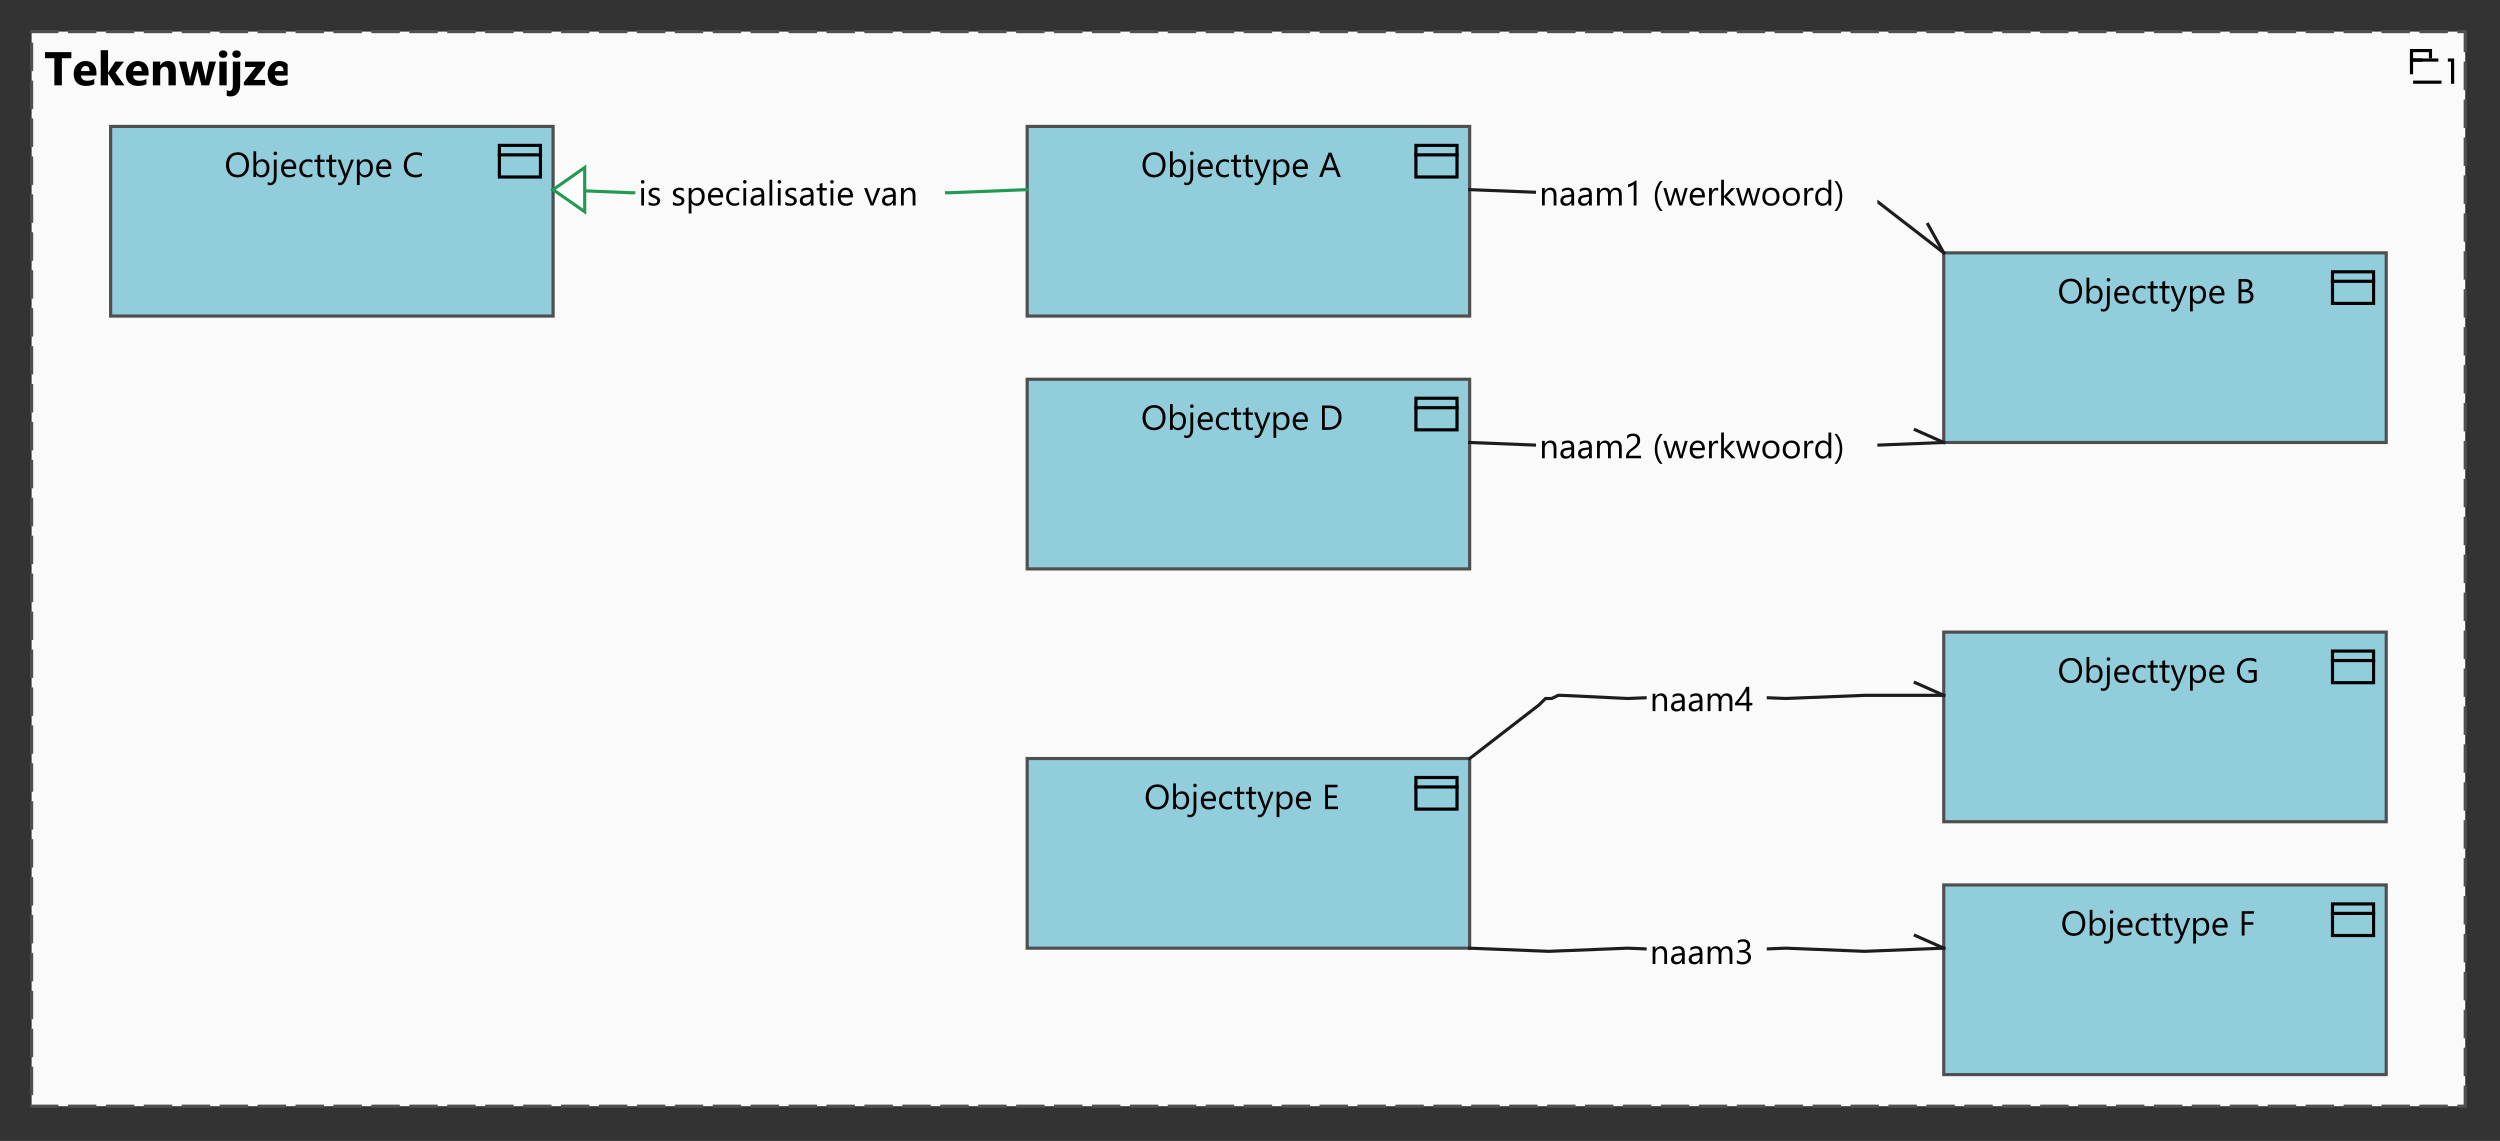 <?xml version="1.0" encoding="UTF-8"?>
<!DOCTYPE svg PUBLIC '-//W3C//DTD SVG 1.0//EN'
          'http://www.w3.org/TR/2001/REC-SVG-20010904/DTD/svg10.dtd'>
<svg fill-opacity="1" xmlns:xlink="http://www.w3.org/1999/xlink" color-rendering="auto" color-interpolation="auto" text-rendering="auto" stroke="black" stroke-linecap="square" stroke-miterlimit="10" shape-rendering="auto" stroke-opacity="1" fill="black" stroke-dasharray="none" font-weight="normal" stroke-width="1" viewBox="0 0 791 361" xmlns="http://www.w3.org/2000/svg" font-family="'Dialog'" font-style="normal" stroke-linejoin="miter" font-size="12px" stroke-dashoffset="0" image-rendering="auto"
><rect x="0" y="0" width="791" height="361" fill="#333333" stroke="none"/><!--Generated by Archi with Batik SVG Generator--><defs id="genericDefs"
  /><g
  ><defs id="defs1"
    ><clipPath clipPathUnits="userSpaceOnUse" id="clipPath1"
      ><path d="M9 9 L782 9 L782 352 L9 352 L9 9 Z"
      /></clipPath
      ><clipPath clipPathUnits="userSpaceOnUse" id="clipPath2"
      ><path d="M13 9 L91 9 L91 31 L13 31 L13 9 Z"
      /></clipPath
      ><clipPath clipPathUnits="userSpaceOnUse" id="clipPath3"
      ><path d="M324 39 L467 39 L467 102 L324 102 L324 39 Z"
      /></clipPath
      ><clipPath clipPathUnits="userSpaceOnUse" id="clipPath4"
      ><path d="M360 43 L431 43 L431 60 L360 60 L360 43 Z"
      /></clipPath
      ><clipPath clipPathUnits="userSpaceOnUse" id="clipPath5"
      ><path d="M614 79 L757 79 L757 142 L614 142 L614 79 Z"
      /></clipPath
      ><clipPath clipPathUnits="userSpaceOnUse" id="clipPath6"
      ><path d="M650 83 L720 83 L720 100 L650 100 L650 83 Z"
      /></clipPath
      ><clipPath clipPathUnits="userSpaceOnUse" id="clipPath7"
      ><path d="M34 39 L177 39 L177 102 L34 102 L34 39 Z"
      /></clipPath
      ><clipPath clipPathUnits="userSpaceOnUse" id="clipPath8"
      ><path d="M70 43 L141 43 L141 60 L70 60 L70 43 Z"
      /></clipPath
      ><clipPath clipPathUnits="userSpaceOnUse" id="clipPath9"
      ><path d="M324 119 L467 119 L467 182 L324 182 L324 119 Z"
      /></clipPath
      ><clipPath clipPathUnits="userSpaceOnUse" id="clipPath10"
      ><path d="M360 123 L431 123 L431 140 L360 140 L360 123 Z"
      /></clipPath
      ><clipPath clipPathUnits="userSpaceOnUse" id="clipPath11"
      ><path d="M324 239 L467 239 L467 302 L324 302 L324 239 Z"
      /></clipPath
      ><clipPath clipPathUnits="userSpaceOnUse" id="clipPath12"
      ><path d="M361 243 L430 243 L430 260 L361 260 L361 243 Z"
      /></clipPath
      ><clipPath clipPathUnits="userSpaceOnUse" id="clipPath13"
      ><path d="M614 199 L757 199 L757 262 L614 262 L614 199 Z"
      /></clipPath
      ><clipPath clipPathUnits="userSpaceOnUse" id="clipPath14"
      ><path d="M650 203 L721 203 L721 220 L650 220 L650 203 Z"
      /></clipPath
      ><clipPath clipPathUnits="userSpaceOnUse" id="clipPath15"
      ><path d="M614 279 L757 279 L757 342 L614 342 L614 279 Z"
      /></clipPath
      ><clipPath clipPathUnits="userSpaceOnUse" id="clipPath16"
      ><path d="M651 283 L720 283 L720 300 L651 300 L651 283 Z"
      /></clipPath
      ><clipPath clipPathUnits="userSpaceOnUse" id="clipPath17"
      ><path d="M594 52 L594 69 L486 69 L486 52 ZM455 43 L455 92 L627 92 L627 43 Z"
      /></clipPath
      ><clipPath clipPathUnits="userSpaceOnUse" id="clipPath18"
      ><path d="M608 69 L618 69 L618 83 L608 83 L608 69 Z"
      /></clipPath
      ><clipPath clipPathUnits="userSpaceOnUse" id="clipPath19"
      ><path d="M486 52 L594 52 L594 69 L486 69 L486 52 Z"
      /></clipPath
      ><clipPath clipPathUnits="userSpaceOnUse" id="clipPath20"
      ><path d="M299 52 L299 69 L201 69 L201 52 ZM164 42 L164 79 L336 79 L336 42 Z"
      /></clipPath
      ><clipPath clipPathUnits="userSpaceOnUse" id="clipPath21"
      ><path d="M173 51 L188 51 L188 70 L173 70 L173 51 Z"
      /></clipPath
      ><clipPath clipPathUnits="userSpaceOnUse" id="clipPath22"
      ><path d="M201 52 L299 52 L299 69 L201 69 L201 52 Z"
      /></clipPath
      ><clipPath clipPathUnits="userSpaceOnUse" id="clipPath23"
      ><path d="M594 132 L594 149 L486 149 L486 132 ZM455 123 L455 158 L627 158 L627 123 Z"
      /></clipPath
      ><clipPath clipPathUnits="userSpaceOnUse" id="clipPath24"
      ><path d="M604 134 L618 134 L618 143 L604 143 L604 134 Z"
      /></clipPath
      ><clipPath clipPathUnits="userSpaceOnUse" id="clipPath25"
      ><path d="M486 132 L594 132 L594 149 L486 149 L486 132 Z"
      /></clipPath
      ><clipPath clipPathUnits="userSpaceOnUse" id="clipPath26"
      ><path d="M559 212 L559 229 L521 229 L521 212 ZM455 203 L455 251 L627 251 L627 203 Z"
      /></clipPath
      ><clipPath clipPathUnits="userSpaceOnUse" id="clipPath27"
      ><path d="M604 214 L618 214 L618 223 L604 223 L604 214 Z"
      /></clipPath
      ><clipPath clipPathUnits="userSpaceOnUse" id="clipPath28"
      ><path d="M521 212 L559 212 L559 229 L521 229 L521 212 Z"
      /></clipPath
      ><clipPath clipPathUnits="userSpaceOnUse" id="clipPath29"
      ><path d="M559 292 L559 309 L521 309 L521 292 ZM455 283 L455 318 L627 318 L627 283 Z"
      /></clipPath
      ><clipPath clipPathUnits="userSpaceOnUse" id="clipPath30"
      ><path d="M604 294 L618 294 L618 303 L604 303 L604 294 Z"
      /></clipPath
      ><clipPath clipPathUnits="userSpaceOnUse" id="clipPath31"
      ><path d="M521 292 L559 292 L559 309 L521 309 L521 292 Z"
      /></clipPath
    ></defs
    ><g font-size="15px" fill="rgb(250,250,250)" text-rendering="optimizeLegibility" font-family="'Segoe UI'" stroke-linejoin="round" stroke="rgb(250,250,250)" font-weight="bold" stroke-width="0" stroke-miterlimit="0"
    ><path d="M10 10 L780 10 L780 350 L10 350 L10 10" fill-rule="evenodd" clip-path="url(#clipPath1)" stroke="none"
    /></g
    ><g stroke-linecap="butt" font-size="15px" fill="rgb(79,79,79)" text-rendering="optimizeLegibility" font-family="'Segoe UI'" stroke-dasharray="8,4" stroke="rgb(79,79,79)" font-weight="bold"
    ><polygon fill="none" points=" 10 10 780 10 780 350 10 350" clip-path="url(#clipPath1)"
      /><rect x="763" y="16" clip-path="url(#clipPath1)" fill="none" width="6" stroke-dasharray="none" height="3" stroke="black"
      /><rect x="763" y="19" clip-path="url(#clipPath1)" fill="none" width="13" stroke-dasharray="none" height="7" stroke="black"
      /><path fill="black" stroke-dasharray="none" d="M22.578 18.422 L19.578 18.422 L19.578 27 L17.203 27 L17.203 18.422 L14.234 18.422 L14.234 16.5 L22.578 16.5 L22.578 18.422 ZM30.508 23.906 L25.602 23.906 Q25.727 25.547 27.664 25.547 Q28.898 25.547 29.836 24.953 L29.836 26.625 Q28.805 27.188 27.133 27.188 Q25.32 27.188 24.32 26.188 Q23.32 25.172 23.32 23.359 Q23.32 21.5 24.398 20.406 Q25.492 19.312 27.07 19.312 Q28.711 19.312 29.602 20.297 Q30.508 21.266 30.508 22.938 L30.508 23.906 ZM28.352 22.484 Q28.352 20.875 27.055 20.875 Q26.492 20.875 26.086 21.344 Q25.68 21.797 25.602 22.484 L28.352 22.484 ZM39.389 27 L36.623 27 L34.217 23.281 L34.185 23.281 L34.185 27 L31.873 27 L31.873 15.891 L34.185 15.891 L34.185 22.969 L34.217 22.969 L36.451 19.5 L39.201 19.5 L36.514 23.016 L39.389 27 ZM47.009 23.906 L42.103 23.906 Q42.228 25.547 44.166 25.547 Q45.4 25.547 46.337 24.953 L46.337 26.625 Q45.306 27.188 43.634 27.188 Q41.822 27.188 40.822 26.188 Q39.822 25.172 39.822 23.359 Q39.822 21.5 40.9 20.406 Q41.994 19.312 43.572 19.312 Q45.212 19.312 46.103 20.297 Q47.009 21.266 47.009 22.938 L47.009 23.906 ZM44.853 22.484 Q44.853 20.875 43.556 20.875 Q42.994 20.875 42.587 21.344 Q42.181 21.797 42.103 22.484 L44.853 22.484 ZM55.624 27 L53.312 27 L53.312 22.828 Q53.312 21.094 52.078 21.094 Q51.468 21.094 51.078 21.562 Q50.687 22.016 50.687 22.719 L50.687 27 L48.374 27 L48.374 19.5 L50.687 19.5 L50.687 20.688 L50.718 20.688 Q51.546 19.312 53.14 19.312 Q55.624 19.312 55.624 22.406 L55.624 27 ZM68.324 19.5 L66.152 27 L63.73 27 L62.621 22.609 Q62.512 22.172 62.496 21.641 L62.449 21.641 Q62.402 22.219 62.309 22.578 L61.121 27 L58.715 27 L56.605 19.5 L58.949 19.5 L59.996 24.391 Q60.059 24.734 60.105 25.234 L60.137 25.234 Q60.184 24.719 60.277 24.359 L61.559 19.5 L63.762 19.5 L64.918 24.391 Q64.965 24.578 65.027 25.234 L65.074 25.234 Q65.121 24.812 65.199 24.391 L66.168 19.5 L68.324 19.5 ZM70.582 18.312 Q70.003 18.312 69.628 17.969 Q69.253 17.625 69.253 17.109 Q69.253 16.594 69.628 16.266 Q70.003 15.938 70.582 15.938 Q71.175 15.938 71.55 16.266 Q71.925 16.594 71.925 17.109 Q71.925 17.641 71.55 17.984 Q71.175 18.312 70.582 18.312 ZM71.722 27 L69.41 27 L69.41 19.5 L71.722 19.5 L71.722 27 ZM74.844 18.312 Q74.266 18.312 73.891 17.969 Q73.516 17.625 73.516 17.109 Q73.516 16.594 73.891 16.266 Q74.266 15.938 74.844 15.938 Q75.438 15.938 75.813 16.266 Q76.188 16.594 76.188 17.109 Q76.188 17.641 75.813 17.984 Q75.438 18.312 74.844 18.312 ZM75.985 26.875 Q75.985 28.531 75.172 29.516 Q74.36 30.516 72.829 30.516 Q72.329 30.516 71.735 30.297 L71.735 28.484 Q72.219 28.766 72.579 28.766 Q73.672 28.766 73.672 27.047 L73.672 19.5 L75.985 19.5 L75.985 26.875 ZM83.888 27 L77.154 27 L77.154 26.047 L80.919 21.203 L77.529 21.203 L77.529 19.5 L83.857 19.5 L83.857 20.641 L80.279 25.297 L83.888 25.297 L83.888 27 ZM91.87 23.906 L86.964 23.906 Q87.089 25.547 89.026 25.547 Q90.261 25.547 91.198 24.953 L91.198 26.625 Q90.167 27.188 88.495 27.188 Q86.683 27.188 85.683 26.188 Q84.683 25.172 84.683 23.359 Q84.683 21.5 85.761 20.406 Q86.855 19.312 88.433 19.312 Q90.073 19.312 90.964 20.297 Q91.87 21.266 91.87 22.938 L91.87 23.906 ZM89.714 22.484 Q89.714 20.875 88.417 20.875 Q87.855 20.875 87.448 21.344 Q87.042 21.797 86.964 22.484 L89.714 22.484 Z" clip-path="url(#clipPath2)" stroke="none"
    /></g
    ><g fill="rgb(146,205,220)" text-rendering="optimizeLegibility" font-size="11px" font-family="'Segoe UI'" stroke-linecap="butt" stroke="rgb(146,205,220)"
    ><rect x="325" width="140" height="60" y="40" clip-path="url(#clipPath3)" stroke="none"
      /><rect x="325" y="40" clip-path="url(#clipPath3)" fill="none" width="140" height="60" stroke="rgb(79,79,79)"
      /><rect x="448" y="46" clip-path="url(#clipPath3)" fill="none" width="13" height="10" stroke="black"
      /><line clip-path="url(#clipPath3)" fill="none" x1="448" x2="461" y1="49" y2="49" stroke="black"
      /><path fill="black" d="M365.109 56.125 Q363.469 56.125 362.484 55.047 Q361.5 53.969 361.5 52.234 Q361.5 50.375 362.5 49.281 Q363.516 48.172 365.25 48.172 Q366.844 48.172 367.812 49.25 Q368.781 50.312 368.781 52.047 Q368.781 53.938 367.781 55.031 Q366.797 56.125 365.109 56.125 ZM365.172 48.984 Q363.969 48.984 363.203 49.859 Q362.453 50.734 362.453 52.156 Q362.453 53.578 363.188 54.453 Q363.922 55.312 365.109 55.312 Q366.375 55.312 367.109 54.484 Q367.844 53.656 367.844 52.172 Q367.844 50.656 367.125 49.828 Q366.422 48.984 365.172 48.984 ZM371.09 55.203 L371.059 55.203 L371.059 56 L370.184 56 L370.184 47.859 L371.059 47.859 L371.059 51.469 L371.09 51.469 Q371.731 50.375 372.996 50.375 Q374.043 50.375 374.637 51.109 Q375.246 51.844 375.246 53.094 Q375.246 54.469 374.574 55.297 Q373.902 56.125 372.731 56.125 Q371.652 56.125 371.09 55.203 ZM371.059 52.984 L371.059 53.75 Q371.059 54.438 371.496 54.922 Q371.949 55.391 372.637 55.391 Q373.434 55.391 373.887 54.781 Q374.34 54.156 374.34 53.078 Q374.34 52.156 373.918 51.641 Q373.496 51.109 372.762 51.109 Q371.996 51.109 371.527 51.656 Q371.059 52.188 371.059 52.984 ZM377.525 55.766 Q377.525 57.125 376.978 57.859 Q376.447 58.594 375.432 58.594 Q375.057 58.594 374.697 58.422 L374.697 57.594 Q375.088 57.844 375.447 57.844 Q376.65 57.844 376.65 55.906 L376.65 50.5 L377.525 50.5 L377.525 55.766 ZM377.103 49.109 Q376.869 49.109 376.697 48.953 Q376.541 48.781 376.541 48.531 Q376.541 48.281 376.697 48.125 Q376.869 47.953 377.103 47.953 Q377.338 47.953 377.51 48.125 Q377.682 48.281 377.682 48.531 Q377.682 48.766 377.51 48.938 Q377.338 49.109 377.103 49.109 ZM383.736 53.469 L379.846 53.469 Q379.877 54.391 380.346 54.891 Q380.815 55.391 381.643 55.391 Q382.58 55.391 383.361 54.781 L383.361 55.609 Q382.627 56.125 381.44 56.125 Q380.268 56.125 379.596 55.375 Q378.94 54.625 378.94 53.266 Q378.94 51.984 379.658 51.188 Q380.393 50.375 381.471 50.375 Q382.549 50.375 383.143 51.078 Q383.736 51.766 383.736 53.016 L383.736 53.469 ZM382.83 52.719 Q382.83 51.953 382.455 51.531 Q382.096 51.109 381.455 51.109 Q380.83 51.109 380.393 51.562 Q379.971 52 379.861 52.719 L382.83 52.719 ZM388.817 55.75 Q388.176 56.125 387.317 56.125 Q386.129 56.125 385.411 55.359 Q384.692 54.594 384.692 53.375 Q384.692 52.016 385.473 51.203 Q386.254 50.375 387.551 50.375 Q388.27 50.375 388.832 50.641 L388.832 51.547 Q388.223 51.109 387.52 51.109 Q386.676 51.109 386.129 51.719 Q385.598 52.328 385.598 53.297 Q385.598 54.266 386.098 54.828 Q386.614 55.391 387.457 55.391 Q388.176 55.391 388.817 54.906 L388.817 55.75 ZM392.695 55.953 Q392.382 56.125 391.882 56.125 Q390.429 56.125 390.429 54.5 L390.429 51.25 L389.492 51.25 L389.492 50.5 L390.429 50.5 L390.429 49.156 L391.32 48.875 L391.32 50.5 L392.695 50.5 L392.695 51.25 L391.32 51.25 L391.32 54.344 Q391.32 54.906 391.507 55.141 Q391.695 55.375 392.132 55.375 Q392.46 55.375 392.695 55.188 L392.695 55.953 ZM396.422 55.953 Q396.11 56.125 395.61 56.125 Q394.157 56.125 394.157 54.5 L394.157 51.25 L393.219 51.25 L393.219 50.5 L394.157 50.5 L394.157 49.156 L395.047 48.875 L395.047 50.5 L396.422 50.5 L396.422 51.25 L395.047 51.25 L395.047 54.344 Q395.047 54.906 395.235 55.141 Q395.422 55.375 395.86 55.375 Q396.188 55.375 396.422 55.188 L396.422 55.953 ZM401.978 50.5 L399.447 56.875 Q398.775 58.594 397.556 58.594 Q397.212 58.594 396.978 58.516 L396.978 57.734 Q397.259 57.828 397.494 57.828 Q398.166 57.828 398.494 57.031 L398.931 55.984 L396.791 50.5 L397.759 50.5 L399.259 54.734 Q399.275 54.812 399.369 55.156 L399.4 55.156 Q399.431 55.016 399.509 54.75 L401.072 50.5 L401.978 50.5 ZM403.832 55.203 L403.801 55.203 L403.801 58.531 L402.926 58.531 L402.926 50.5 L403.801 50.5 L403.801 51.469 L403.832 51.469 Q404.473 50.375 405.738 50.375 Q406.801 50.375 407.394 51.109 Q407.988 51.844 407.988 53.094 Q407.988 54.469 407.316 55.297 Q406.644 56.125 405.473 56.125 Q404.41 56.125 403.832 55.203 ZM403.801 52.984 L403.801 53.75 Q403.801 54.438 404.238 54.922 Q404.691 55.391 405.379 55.391 Q406.176 55.391 406.629 54.781 Q407.082 54.156 407.082 53.078 Q407.082 52.156 406.66 51.641 Q406.238 51.109 405.504 51.109 Q404.738 51.109 404.269 51.656 Q403.801 52.188 403.801 52.984 ZM413.815 53.469 L409.924 53.469 Q409.955 54.391 410.424 54.891 Q410.893 55.391 411.721 55.391 Q412.658 55.391 413.44 54.781 L413.44 55.609 Q412.705 56.125 411.518 56.125 Q410.346 56.125 409.674 55.375 Q409.018 54.625 409.018 53.266 Q409.018 51.984 409.736 51.188 Q410.471 50.375 411.549 50.375 Q412.627 50.375 413.221 51.078 Q413.815 51.766 413.815 53.016 L413.815 53.469 ZM412.908 52.719 Q412.908 51.953 412.533 51.531 Q412.174 51.109 411.533 51.109 Q410.908 51.109 410.471 51.562 Q410.049 52 409.94 52.719 L412.908 52.719 ZM424.236 56 L423.236 56 L422.424 53.844 L419.158 53.844 L418.393 56 L417.393 56 L420.346 48.297 L421.268 48.297 L424.236 56 ZM422.127 53.031 L420.924 49.75 Q420.861 49.594 420.799 49.234 L420.783 49.234 Q420.721 49.562 420.658 49.75 L419.455 53.031 L422.127 53.031 Z" clip-path="url(#clipPath4)" stroke="none"
      /><rect x="615" width="140" height="60" y="80" clip-path="url(#clipPath5)" stroke="none"
      /><rect x="615" y="80" clip-path="url(#clipPath5)" fill="none" width="140" height="60" stroke="rgb(79,79,79)"
      /><rect x="738" y="86" clip-path="url(#clipPath5)" fill="none" width="13" height="10" stroke="black"
      /><line clip-path="url(#clipPath5)" fill="none" x1="738" x2="751" y1="89" y2="89" stroke="black"
      /><path fill="black" d="M655.109 96.125 Q653.469 96.125 652.484 95.047 Q651.5 93.969 651.5 92.234 Q651.5 90.375 652.5 89.281 Q653.516 88.172 655.25 88.172 Q656.844 88.172 657.812 89.25 Q658.781 90.312 658.781 92.047 Q658.781 93.938 657.781 95.031 Q656.797 96.125 655.109 96.125 ZM655.172 88.984 Q653.969 88.984 653.203 89.859 Q652.453 90.734 652.453 92.156 Q652.453 93.578 653.188 94.453 Q653.922 95.312 655.109 95.312 Q656.375 95.312 657.109 94.484 Q657.844 93.656 657.844 92.172 Q657.844 90.656 657.125 89.828 Q656.422 88.984 655.172 88.984 ZM661.09 95.203 L661.059 95.203 L661.059 96 L660.184 96 L660.184 87.859 L661.059 87.859 L661.059 91.469 L661.09 91.469 Q661.731 90.375 662.996 90.375 Q664.043 90.375 664.637 91.109 Q665.246 91.844 665.246 93.094 Q665.246 94.469 664.574 95.297 Q663.902 96.125 662.731 96.125 Q661.652 96.125 661.09 95.203 ZM661.059 92.984 L661.059 93.75 Q661.059 94.438 661.496 94.922 Q661.949 95.391 662.637 95.391 Q663.434 95.391 663.887 94.781 Q664.34 94.156 664.34 93.078 Q664.34 92.156 663.918 91.641 Q663.496 91.109 662.762 91.109 Q661.996 91.109 661.527 91.656 Q661.059 92.188 661.059 92.984 ZM667.525 95.766 Q667.525 97.125 666.979 97.859 Q666.447 98.594 665.432 98.594 Q665.057 98.594 664.697 98.422 L664.697 97.594 Q665.088 97.844 665.447 97.844 Q666.65 97.844 666.65 95.906 L666.65 90.5 L667.525 90.5 L667.525 95.766 ZM667.104 89.109 Q666.869 89.109 666.697 88.953 Q666.541 88.781 666.541 88.531 Q666.541 88.281 666.697 88.125 Q666.869 87.953 667.104 87.953 Q667.338 87.953 667.51 88.125 Q667.682 88.281 667.682 88.531 Q667.682 88.766 667.51 88.938 Q667.338 89.109 667.104 89.109 ZM673.736 93.469 L669.846 93.469 Q669.877 94.391 670.346 94.891 Q670.814 95.391 671.643 95.391 Q672.58 95.391 673.361 94.781 L673.361 95.609 Q672.627 96.125 671.439 96.125 Q670.268 96.125 669.596 95.375 Q668.939 94.625 668.939 93.266 Q668.939 91.984 669.658 91.188 Q670.393 90.375 671.471 90.375 Q672.549 90.375 673.143 91.078 Q673.736 91.766 673.736 93.016 L673.736 93.469 ZM672.83 92.719 Q672.83 91.953 672.455 91.531 Q672.096 91.109 671.455 91.109 Q670.83 91.109 670.393 91.562 Q669.971 92 669.861 92.719 L672.83 92.719 ZM678.817 95.75 Q678.176 96.125 677.317 96.125 Q676.129 96.125 675.411 95.359 Q674.692 94.594 674.692 93.375 Q674.692 92.016 675.473 91.203 Q676.254 90.375 677.551 90.375 Q678.27 90.375 678.832 90.641 L678.832 91.547 Q678.223 91.109 677.52 91.109 Q676.676 91.109 676.129 91.719 Q675.598 92.328 675.598 93.297 Q675.598 94.266 676.098 94.828 Q676.614 95.391 677.457 95.391 Q678.176 95.391 678.817 94.906 L678.817 95.75 ZM682.695 95.953 Q682.382 96.125 681.882 96.125 Q680.429 96.125 680.429 94.5 L680.429 91.25 L679.492 91.25 L679.492 90.5 L680.429 90.5 L680.429 89.156 L681.32 88.875 L681.32 90.5 L682.695 90.5 L682.695 91.25 L681.32 91.25 L681.32 94.344 Q681.32 94.906 681.507 95.141 Q681.695 95.375 682.132 95.375 Q682.46 95.375 682.695 95.188 L682.695 95.953 ZM686.422 95.953 Q686.11 96.125 685.61 96.125 Q684.157 96.125 684.157 94.5 L684.157 91.25 L683.219 91.25 L683.219 90.5 L684.157 90.5 L684.157 89.156 L685.047 88.875 L685.047 90.5 L686.422 90.5 L686.422 91.25 L685.047 91.25 L685.047 94.344 Q685.047 94.906 685.235 95.141 Q685.422 95.375 685.86 95.375 Q686.188 95.375 686.422 95.188 L686.422 95.953 ZM691.978 90.5 L689.447 96.875 Q688.775 98.594 687.556 98.594 Q687.212 98.594 686.978 98.516 L686.978 97.734 Q687.259 97.828 687.494 97.828 Q688.165 97.828 688.494 97.031 L688.931 95.984 L686.79 90.5 L687.759 90.5 L689.259 94.734 Q689.275 94.812 689.369 95.156 L689.4 95.156 Q689.431 95.016 689.509 94.75 L691.072 90.5 L691.978 90.5 ZM693.832 95.203 L693.801 95.203 L693.801 98.531 L692.926 98.531 L692.926 90.5 L693.801 90.5 L693.801 91.469 L693.832 91.469 Q694.473 90.375 695.738 90.375 Q696.801 90.375 697.394 91.109 Q697.988 91.844 697.988 93.094 Q697.988 94.469 697.316 95.297 Q696.644 96.125 695.473 96.125 Q694.41 96.125 693.832 95.203 ZM693.801 92.984 L693.801 93.75 Q693.801 94.438 694.238 94.922 Q694.691 95.391 695.379 95.391 Q696.176 95.391 696.629 94.781 Q697.082 94.156 697.082 93.078 Q697.082 92.156 696.66 91.641 Q696.238 91.109 695.504 91.109 Q694.738 91.109 694.269 91.656 Q693.801 92.188 693.801 92.984 ZM703.814 93.469 L699.924 93.469 Q699.955 94.391 700.424 94.891 Q700.893 95.391 701.721 95.391 Q702.658 95.391 703.439 94.781 L703.439 95.609 Q702.705 96.125 701.518 96.125 Q700.346 96.125 699.674 95.375 Q699.018 94.625 699.018 93.266 Q699.018 91.984 699.736 91.188 Q700.471 90.375 701.549 90.375 Q702.627 90.375 703.221 91.078 Q703.814 91.766 703.814 93.016 L703.814 93.469 ZM702.908 92.719 Q702.908 91.953 702.533 91.531 Q702.174 91.109 701.533 91.109 Q700.908 91.109 700.471 91.562 Q700.049 92 699.939 92.719 L702.908 92.719 ZM708.283 96 L708.283 88.297 L710.471 88.297 Q711.471 88.297 712.049 88.797 Q712.643 89.281 712.643 90.062 Q712.643 90.719 712.283 91.203 Q711.924 91.688 711.314 91.891 L711.314 91.906 Q712.08 92 712.549 92.5 Q713.018 92.984 713.018 93.781 Q713.018 94.781 712.299 95.391 Q711.596 96 710.518 96 L708.283 96 ZM709.174 89.109 L709.174 91.594 L710.111 91.594 Q710.846 91.594 711.268 91.25 Q711.689 90.891 711.689 90.234 Q711.689 89.109 710.221 89.109 L709.174 89.109 ZM709.174 92.406 L709.174 95.188 L710.408 95.188 Q711.205 95.188 711.643 94.812 Q712.08 94.438 712.08 93.781 Q712.08 92.406 710.221 92.406 L709.174 92.406 Z" clip-path="url(#clipPath6)" stroke="none"
      /><rect x="35" width="140" height="60" y="40" clip-path="url(#clipPath7)" stroke="none"
      /><rect x="35" y="40" clip-path="url(#clipPath7)" fill="none" width="140" height="60" stroke="rgb(79,79,79)"
      /><rect x="158" y="46" clip-path="url(#clipPath7)" fill="none" width="13" height="10" stroke="black"
      /><line clip-path="url(#clipPath7)" fill="none" x1="158" x2="171" y1="49" y2="49" stroke="black"
      /><path fill="black" d="M75.109 56.125 Q73.469 56.125 72.484 55.047 Q71.5 53.969 71.5 52.234 Q71.5 50.375 72.5 49.281 Q73.516 48.172 75.25 48.172 Q76.844 48.172 77.812 49.25 Q78.781 50.312 78.781 52.047 Q78.781 53.938 77.781 55.031 Q76.797 56.125 75.109 56.125 ZM75.172 48.984 Q73.969 48.984 73.203 49.859 Q72.453 50.734 72.453 52.156 Q72.453 53.578 73.188 54.453 Q73.922 55.312 75.109 55.312 Q76.375 55.312 77.109 54.484 Q77.844 53.656 77.844 52.172 Q77.844 50.656 77.125 49.828 Q76.422 48.984 75.172 48.984 ZM81.09 55.203 L81.059 55.203 L81.059 56 L80.184 56 L80.184 47.859 L81.059 47.859 L81.059 51.469 L81.09 51.469 Q81.731 50.375 82.996 50.375 Q84.043 50.375 84.637 51.109 Q85.246 51.844 85.246 53.094 Q85.246 54.469 84.574 55.297 Q83.902 56.125 82.731 56.125 Q81.652 56.125 81.09 55.203 ZM81.059 52.984 L81.059 53.75 Q81.059 54.438 81.496 54.922 Q81.949 55.391 82.637 55.391 Q83.434 55.391 83.887 54.781 Q84.34 54.156 84.34 53.078 Q84.34 52.156 83.918 51.641 Q83.496 51.109 82.762 51.109 Q81.996 51.109 81.527 51.656 Q81.059 52.188 81.059 52.984 ZM87.525 55.766 Q87.525 57.125 86.978 57.859 Q86.447 58.594 85.432 58.594 Q85.057 58.594 84.697 58.422 L84.697 57.594 Q85.088 57.844 85.447 57.844 Q86.65 57.844 86.65 55.906 L86.65 50.5 L87.525 50.5 L87.525 55.766 ZM87.103 49.109 Q86.869 49.109 86.697 48.953 Q86.541 48.781 86.541 48.531 Q86.541 48.281 86.697 48.125 Q86.869 47.953 87.103 47.953 Q87.338 47.953 87.51 48.125 Q87.682 48.281 87.682 48.531 Q87.682 48.766 87.51 48.938 Q87.338 49.109 87.103 49.109 ZM93.736 53.469 L89.846 53.469 Q89.877 54.391 90.346 54.891 Q90.814 55.391 91.643 55.391 Q92.58 55.391 93.361 54.781 L93.361 55.609 Q92.627 56.125 91.439 56.125 Q90.268 56.125 89.596 55.375 Q88.939 54.625 88.939 53.266 Q88.939 51.984 89.658 51.188 Q90.393 50.375 91.471 50.375 Q92.549 50.375 93.143 51.078 Q93.736 51.766 93.736 53.016 L93.736 53.469 ZM92.83 52.719 Q92.83 51.953 92.455 51.531 Q92.096 51.109 91.455 51.109 Q90.83 51.109 90.393 51.562 Q89.971 52 89.861 52.719 L92.83 52.719 ZM98.817 55.75 Q98.176 56.125 97.317 56.125 Q96.129 56.125 95.411 55.359 Q94.692 54.594 94.692 53.375 Q94.692 52.016 95.473 51.203 Q96.254 50.375 97.551 50.375 Q98.27 50.375 98.832 50.641 L98.832 51.547 Q98.223 51.109 97.52 51.109 Q96.676 51.109 96.129 51.719 Q95.598 52.328 95.598 53.297 Q95.598 54.266 96.098 54.828 Q96.614 55.391 97.457 55.391 Q98.176 55.391 98.817 54.906 L98.817 55.75 ZM102.695 55.953 Q102.382 56.125 101.882 56.125 Q100.429 56.125 100.429 54.5 L100.429 51.25 L99.492 51.25 L99.492 50.5 L100.429 50.5 L100.429 49.156 L101.32 48.875 L101.32 50.5 L102.695 50.5 L102.695 51.25 L101.32 51.25 L101.32 54.344 Q101.32 54.906 101.507 55.141 Q101.695 55.375 102.132 55.375 Q102.46 55.375 102.695 55.188 L102.695 55.953 ZM106.422 55.953 Q106.11 56.125 105.61 56.125 Q104.157 56.125 104.157 54.5 L104.157 51.25 L103.219 51.25 L103.219 50.5 L104.157 50.5 L104.157 49.156 L105.047 48.875 L105.047 50.5 L106.422 50.5 L106.422 51.25 L105.047 51.25 L105.047 54.344 Q105.047 54.906 105.235 55.141 Q105.422 55.375 105.86 55.375 Q106.188 55.375 106.422 55.188 L106.422 55.953 ZM111.978 50.5 L109.447 56.875 Q108.775 58.594 107.556 58.594 Q107.212 58.594 106.978 58.516 L106.978 57.734 Q107.259 57.828 107.494 57.828 Q108.165 57.828 108.494 57.031 L108.931 55.984 L106.79 50.5 L107.759 50.5 L109.259 54.734 Q109.275 54.812 109.369 55.156 L109.4 55.156 Q109.431 55.016 109.509 54.75 L111.072 50.5 L111.978 50.5 ZM113.832 55.203 L113.801 55.203 L113.801 58.531 L112.926 58.531 L112.926 50.5 L113.801 50.5 L113.801 51.469 L113.832 51.469 Q114.473 50.375 115.738 50.375 Q116.801 50.375 117.394 51.109 Q117.988 51.844 117.988 53.094 Q117.988 54.469 117.316 55.297 Q116.644 56.125 115.473 56.125 Q114.41 56.125 113.832 55.203 ZM113.801 52.984 L113.801 53.75 Q113.801 54.438 114.238 54.922 Q114.691 55.391 115.379 55.391 Q116.176 55.391 116.629 54.781 Q117.082 54.156 117.082 53.078 Q117.082 52.156 116.66 51.641 Q116.238 51.109 115.504 51.109 Q114.738 51.109 114.269 51.656 Q113.801 52.188 113.801 52.984 ZM123.814 53.469 L119.924 53.469 Q119.955 54.391 120.424 54.891 Q120.893 55.391 121.721 55.391 Q122.658 55.391 123.439 54.781 L123.439 55.609 Q122.705 56.125 121.518 56.125 Q120.346 56.125 119.674 55.375 Q119.018 54.625 119.018 53.266 Q119.018 51.984 119.736 51.188 Q120.471 50.375 121.549 50.375 Q122.627 50.375 123.221 51.078 Q123.814 51.766 123.814 53.016 L123.814 53.469 ZM122.908 52.719 Q122.908 51.953 122.533 51.531 Q122.174 51.109 121.533 51.109 Q120.908 51.109 120.471 51.562 Q120.049 52 119.939 52.719 L122.908 52.719 ZM133.518 55.672 Q132.658 56.125 131.393 56.125 Q129.752 56.125 128.752 55.078 Q127.768 54.016 127.768 52.297 Q127.768 50.453 128.877 49.312 Q130.002 48.172 131.705 48.172 Q132.799 48.172 133.518 48.484 L133.518 49.453 Q132.69 48.984 131.69 48.984 Q130.361 48.984 129.533 49.875 Q128.721 50.75 128.721 52.234 Q128.721 53.641 129.486 54.484 Q130.252 55.312 131.518 55.312 Q132.674 55.312 133.518 54.797 L133.518 55.672 Z" clip-path="url(#clipPath8)" stroke="none"
      /><rect x="325" width="140" height="60" y="120" clip-path="url(#clipPath9)" stroke="none"
      /><rect x="325" y="120" clip-path="url(#clipPath9)" fill="none" width="140" height="60" stroke="rgb(79,79,79)"
      /><rect x="448" y="126" clip-path="url(#clipPath9)" fill="none" width="13" height="10" stroke="black"
      /><line clip-path="url(#clipPath9)" fill="none" x1="448" x2="461" y1="129" y2="129" stroke="black"
      /><path fill="black" d="M365.109 136.125 Q363.469 136.125 362.484 135.047 Q361.5 133.969 361.5 132.234 Q361.5 130.375 362.5 129.281 Q363.516 128.172 365.25 128.172 Q366.844 128.172 367.812 129.25 Q368.781 130.312 368.781 132.047 Q368.781 133.938 367.781 135.031 Q366.797 136.125 365.109 136.125 ZM365.172 128.984 Q363.969 128.984 363.203 129.859 Q362.453 130.734 362.453 132.156 Q362.453 133.578 363.188 134.453 Q363.922 135.312 365.109 135.312 Q366.375 135.312 367.109 134.484 Q367.844 133.656 367.844 132.172 Q367.844 130.656 367.125 129.828 Q366.422 128.984 365.172 128.984 ZM371.09 135.203 L371.059 135.203 L371.059 136 L370.184 136 L370.184 127.859 L371.059 127.859 L371.059 131.469 L371.09 131.469 Q371.731 130.375 372.996 130.375 Q374.043 130.375 374.637 131.109 Q375.246 131.844 375.246 133.094 Q375.246 134.469 374.574 135.297 Q373.902 136.125 372.731 136.125 Q371.652 136.125 371.09 135.203 ZM371.059 132.984 L371.059 133.75 Q371.059 134.438 371.496 134.922 Q371.949 135.391 372.637 135.391 Q373.434 135.391 373.887 134.781 Q374.34 134.156 374.34 133.078 Q374.34 132.156 373.918 131.641 Q373.496 131.109 372.762 131.109 Q371.996 131.109 371.527 131.656 Q371.059 132.188 371.059 132.984 ZM377.525 135.766 Q377.525 137.125 376.978 137.859 Q376.447 138.594 375.432 138.594 Q375.057 138.594 374.697 138.422 L374.697 137.594 Q375.088 137.844 375.447 137.844 Q376.65 137.844 376.65 135.906 L376.65 130.5 L377.525 130.5 L377.525 135.766 ZM377.103 129.109 Q376.869 129.109 376.697 128.953 Q376.541 128.781 376.541 128.531 Q376.541 128.281 376.697 128.125 Q376.869 127.953 377.103 127.953 Q377.338 127.953 377.51 128.125 Q377.682 128.281 377.682 128.531 Q377.682 128.766 377.51 128.938 Q377.338 129.109 377.103 129.109 ZM383.736 133.469 L379.846 133.469 Q379.877 134.391 380.346 134.891 Q380.815 135.391 381.643 135.391 Q382.58 135.391 383.361 134.781 L383.361 135.609 Q382.627 136.125 381.44 136.125 Q380.268 136.125 379.596 135.375 Q378.94 134.625 378.94 133.266 Q378.94 131.984 379.658 131.188 Q380.393 130.375 381.471 130.375 Q382.549 130.375 383.143 131.078 Q383.736 131.766 383.736 133.016 L383.736 133.469 ZM382.83 132.719 Q382.83 131.953 382.455 131.531 Q382.096 131.109 381.455 131.109 Q380.83 131.109 380.393 131.562 Q379.971 132 379.861 132.719 L382.83 132.719 ZM388.817 135.75 Q388.176 136.125 387.317 136.125 Q386.129 136.125 385.411 135.359 Q384.692 134.594 384.692 133.375 Q384.692 132.016 385.473 131.203 Q386.254 130.375 387.551 130.375 Q388.27 130.375 388.832 130.641 L388.832 131.547 Q388.223 131.109 387.52 131.109 Q386.676 131.109 386.129 131.719 Q385.598 132.328 385.598 133.297 Q385.598 134.266 386.098 134.828 Q386.614 135.391 387.457 135.391 Q388.176 135.391 388.817 134.906 L388.817 135.75 ZM392.695 135.953 Q392.382 136.125 391.882 136.125 Q390.429 136.125 390.429 134.5 L390.429 131.25 L389.492 131.25 L389.492 130.5 L390.429 130.5 L390.429 129.156 L391.32 128.875 L391.32 130.5 L392.695 130.5 L392.695 131.25 L391.32 131.25 L391.32 134.344 Q391.32 134.906 391.507 135.141 Q391.695 135.375 392.132 135.375 Q392.46 135.375 392.695 135.188 L392.695 135.953 ZM396.422 135.953 Q396.11 136.125 395.61 136.125 Q394.157 136.125 394.157 134.5 L394.157 131.25 L393.219 131.25 L393.219 130.5 L394.157 130.5 L394.157 129.156 L395.047 128.875 L395.047 130.5 L396.422 130.5 L396.422 131.25 L395.047 131.25 L395.047 134.344 Q395.047 134.906 395.235 135.141 Q395.422 135.375 395.86 135.375 Q396.188 135.375 396.422 135.188 L396.422 135.953 ZM401.978 130.5 L399.447 136.875 Q398.775 138.594 397.556 138.594 Q397.212 138.594 396.978 138.516 L396.978 137.734 Q397.259 137.828 397.494 137.828 Q398.166 137.828 398.494 137.031 L398.931 135.984 L396.791 130.5 L397.759 130.5 L399.259 134.734 Q399.275 134.812 399.369 135.156 L399.4 135.156 Q399.431 135.016 399.509 134.75 L401.072 130.5 L401.978 130.5 ZM403.832 135.203 L403.801 135.203 L403.801 138.531 L402.926 138.531 L402.926 130.5 L403.801 130.5 L403.801 131.469 L403.832 131.469 Q404.473 130.375 405.738 130.375 Q406.801 130.375 407.394 131.109 Q407.988 131.844 407.988 133.094 Q407.988 134.469 407.316 135.297 Q406.644 136.125 405.473 136.125 Q404.41 136.125 403.832 135.203 ZM403.801 132.984 L403.801 133.75 Q403.801 134.438 404.238 134.922 Q404.691 135.391 405.379 135.391 Q406.176 135.391 406.629 134.781 Q407.082 134.156 407.082 133.078 Q407.082 132.156 406.66 131.641 Q406.238 131.109 405.504 131.109 Q404.738 131.109 404.269 131.656 Q403.801 132.188 403.801 132.984 ZM413.815 133.469 L409.924 133.469 Q409.955 134.391 410.424 134.891 Q410.893 135.391 411.721 135.391 Q412.658 135.391 413.44 134.781 L413.44 135.609 Q412.705 136.125 411.518 136.125 Q410.346 136.125 409.674 135.375 Q409.018 134.625 409.018 133.266 Q409.018 131.984 409.736 131.188 Q410.471 130.375 411.549 130.375 Q412.627 130.375 413.221 131.078 Q413.815 131.766 413.815 133.016 L413.815 133.469 ZM412.908 132.719 Q412.908 131.953 412.533 131.531 Q412.174 131.109 411.533 131.109 Q410.908 131.109 410.471 131.562 Q410.049 132 409.94 132.719 L412.908 132.719 ZM418.283 136 L418.283 128.297 L420.408 128.297 Q424.471 128.297 424.471 132.047 Q424.471 133.828 423.346 134.922 Q422.221 136 420.315 136 L418.283 136 ZM419.174 129.109 L419.174 135.188 L420.33 135.188 Q421.846 135.188 422.69 134.375 Q423.533 133.562 423.533 132.078 Q423.533 129.109 420.377 129.109 L419.174 129.109 Z" clip-path="url(#clipPath10)" stroke="none"
      /><rect x="325" width="140" height="60" y="240" clip-path="url(#clipPath11)" stroke="none"
      /><rect x="325" y="240" clip-path="url(#clipPath11)" fill="none" width="140" height="60" stroke="rgb(79,79,79)"
      /><rect x="448" y="246" clip-path="url(#clipPath11)" fill="none" width="13" height="10" stroke="black"
      /><line clip-path="url(#clipPath11)" fill="none" x1="448" x2="461" y1="249" y2="249" stroke="black"
      /><path fill="black" d="M366.109 256.125 Q364.469 256.125 363.484 255.047 Q362.5 253.969 362.5 252.234 Q362.5 250.375 363.5 249.281 Q364.516 248.172 366.25 248.172 Q367.844 248.172 368.812 249.25 Q369.781 250.312 369.781 252.047 Q369.781 253.938 368.781 255.031 Q367.797 256.125 366.109 256.125 ZM366.172 248.984 Q364.969 248.984 364.203 249.859 Q363.453 250.734 363.453 252.156 Q363.453 253.578 364.188 254.453 Q364.922 255.312 366.109 255.312 Q367.375 255.312 368.109 254.484 Q368.844 253.656 368.844 252.172 Q368.844 250.656 368.125 249.828 Q367.422 248.984 366.172 248.984 ZM372.09 255.203 L372.059 255.203 L372.059 256 L371.184 256 L371.184 247.859 L372.059 247.859 L372.059 251.469 L372.09 251.469 Q372.731 250.375 373.996 250.375 Q375.043 250.375 375.637 251.109 Q376.246 251.844 376.246 253.094 Q376.246 254.469 375.574 255.297 Q374.902 256.125 373.731 256.125 Q372.652 256.125 372.09 255.203 ZM372.059 252.984 L372.059 253.75 Q372.059 254.438 372.496 254.922 Q372.949 255.391 373.637 255.391 Q374.434 255.391 374.887 254.781 Q375.34 254.156 375.34 253.078 Q375.34 252.156 374.918 251.641 Q374.496 251.109 373.762 251.109 Q372.996 251.109 372.527 251.656 Q372.059 252.188 372.059 252.984 ZM378.525 255.766 Q378.525 257.125 377.978 257.859 Q377.447 258.594 376.432 258.594 Q376.057 258.594 375.697 258.422 L375.697 257.594 Q376.088 257.844 376.447 257.844 Q377.65 257.844 377.65 255.906 L377.65 250.5 L378.525 250.5 L378.525 255.766 ZM378.103 249.109 Q377.869 249.109 377.697 248.953 Q377.541 248.781 377.541 248.531 Q377.541 248.281 377.697 248.125 Q377.869 247.953 378.103 247.953 Q378.338 247.953 378.51 248.125 Q378.682 248.281 378.682 248.531 Q378.682 248.766 378.51 248.938 Q378.338 249.109 378.103 249.109 ZM384.736 253.469 L380.846 253.469 Q380.877 254.391 381.346 254.891 Q381.815 255.391 382.643 255.391 Q383.58 255.391 384.361 254.781 L384.361 255.609 Q383.627 256.125 382.44 256.125 Q381.268 256.125 380.596 255.375 Q379.94 254.625 379.94 253.266 Q379.94 251.984 380.658 251.188 Q381.393 250.375 382.471 250.375 Q383.549 250.375 384.143 251.078 Q384.736 251.766 384.736 253.016 L384.736 253.469 ZM383.83 252.719 Q383.83 251.953 383.455 251.531 Q383.096 251.109 382.455 251.109 Q381.83 251.109 381.393 251.562 Q380.971 252 380.861 252.719 L383.83 252.719 ZM389.817 255.75 Q389.176 256.125 388.317 256.125 Q387.129 256.125 386.411 255.359 Q385.692 254.594 385.692 253.375 Q385.692 252.016 386.473 251.203 Q387.254 250.375 388.551 250.375 Q389.27 250.375 389.832 250.641 L389.832 251.547 Q389.223 251.109 388.52 251.109 Q387.676 251.109 387.129 251.719 Q386.598 252.328 386.598 253.297 Q386.598 254.266 387.098 254.828 Q387.614 255.391 388.457 255.391 Q389.176 255.391 389.817 254.906 L389.817 255.75 ZM393.695 255.953 Q393.382 256.125 392.882 256.125 Q391.429 256.125 391.429 254.5 L391.429 251.25 L390.492 251.25 L390.492 250.5 L391.429 250.5 L391.429 249.156 L392.32 248.875 L392.32 250.5 L393.695 250.5 L393.695 251.25 L392.32 251.25 L392.32 254.344 Q392.32 254.906 392.507 255.141 Q392.695 255.375 393.132 255.375 Q393.46 255.375 393.695 255.188 L393.695 255.953 ZM397.422 255.953 Q397.11 256.125 396.61 256.125 Q395.157 256.125 395.157 254.5 L395.157 251.25 L394.219 251.25 L394.219 250.5 L395.157 250.5 L395.157 249.156 L396.047 248.875 L396.047 250.5 L397.422 250.5 L397.422 251.25 L396.047 251.25 L396.047 254.344 Q396.047 254.906 396.235 255.141 Q396.422 255.375 396.86 255.375 Q397.188 255.375 397.422 255.188 L397.422 255.953 ZM402.978 250.5 L400.447 256.875 Q399.775 258.594 398.556 258.594 Q398.212 258.594 397.978 258.516 L397.978 257.734 Q398.259 257.828 398.494 257.828 Q399.166 257.828 399.494 257.031 L399.931 255.984 L397.791 250.5 L398.759 250.5 L400.259 254.734 Q400.275 254.812 400.369 255.156 L400.4 255.156 Q400.431 255.016 400.509 254.75 L402.072 250.5 L402.978 250.5 ZM404.832 255.203 L404.801 255.203 L404.801 258.531 L403.926 258.531 L403.926 250.5 L404.801 250.5 L404.801 251.469 L404.832 251.469 Q405.473 250.375 406.738 250.375 Q407.801 250.375 408.394 251.109 Q408.988 251.844 408.988 253.094 Q408.988 254.469 408.316 255.297 Q407.644 256.125 406.473 256.125 Q405.41 256.125 404.832 255.203 ZM404.801 252.984 L404.801 253.75 Q404.801 254.438 405.238 254.922 Q405.691 255.391 406.379 255.391 Q407.176 255.391 407.629 254.781 Q408.082 254.156 408.082 253.078 Q408.082 252.156 407.66 251.641 Q407.238 251.109 406.504 251.109 Q405.738 251.109 405.269 251.656 Q404.801 252.188 404.801 252.984 ZM414.815 253.469 L410.924 253.469 Q410.955 254.391 411.424 254.891 Q411.893 255.391 412.721 255.391 Q413.658 255.391 414.44 254.781 L414.44 255.609 Q413.705 256.125 412.518 256.125 Q411.346 256.125 410.674 255.375 Q410.018 254.625 410.018 253.266 Q410.018 251.984 410.736 251.188 Q411.471 250.375 412.549 250.375 Q413.627 250.375 414.221 251.078 Q414.815 251.766 414.815 253.016 L414.815 253.469 ZM413.908 252.719 Q413.908 251.953 413.533 251.531 Q413.174 251.109 412.533 251.109 Q411.908 251.109 411.471 251.562 Q411.049 252 410.94 252.719 L413.908 252.719 ZM423.361 256 L419.283 256 L419.283 248.297 L423.19 248.297 L423.19 249.109 L420.174 249.109 L420.174 251.672 L422.955 251.672 L422.955 252.484 L420.174 252.484 L420.174 255.188 L423.361 255.188 L423.361 256 Z" clip-path="url(#clipPath12)" stroke="none"
      /><rect x="615" width="140" height="60" y="200" clip-path="url(#clipPath13)" stroke="none"
      /><rect x="615" y="200" clip-path="url(#clipPath13)" fill="none" width="140" height="60" stroke="rgb(79,79,79)"
      /><rect x="738" y="206" clip-path="url(#clipPath13)" fill="none" width="13" height="10" stroke="black"
      /><line clip-path="url(#clipPath13)" fill="none" x1="738" x2="751" y1="209" y2="209" stroke="black"
      /><path fill="black" d="M655.109 216.125 Q653.469 216.125 652.484 215.047 Q651.5 213.969 651.5 212.234 Q651.5 210.375 652.5 209.281 Q653.516 208.172 655.25 208.172 Q656.844 208.172 657.812 209.25 Q658.781 210.312 658.781 212.047 Q658.781 213.938 657.781 215.031 Q656.797 216.125 655.109 216.125 ZM655.172 208.984 Q653.969 208.984 653.203 209.859 Q652.453 210.734 652.453 212.156 Q652.453 213.578 653.188 214.453 Q653.922 215.312 655.109 215.312 Q656.375 215.312 657.109 214.484 Q657.844 213.656 657.844 212.172 Q657.844 210.656 657.125 209.828 Q656.422 208.984 655.172 208.984 ZM661.09 215.203 L661.059 215.203 L661.059 216 L660.184 216 L660.184 207.859 L661.059 207.859 L661.059 211.469 L661.09 211.469 Q661.731 210.375 662.996 210.375 Q664.043 210.375 664.637 211.109 Q665.246 211.844 665.246 213.094 Q665.246 214.469 664.574 215.297 Q663.902 216.125 662.731 216.125 Q661.652 216.125 661.09 215.203 ZM661.059 212.984 L661.059 213.75 Q661.059 214.438 661.496 214.922 Q661.949 215.391 662.637 215.391 Q663.434 215.391 663.887 214.781 Q664.34 214.156 664.34 213.078 Q664.34 212.156 663.918 211.641 Q663.496 211.109 662.762 211.109 Q661.996 211.109 661.527 211.656 Q661.059 212.188 661.059 212.984 ZM667.525 215.766 Q667.525 217.125 666.979 217.859 Q666.447 218.594 665.432 218.594 Q665.057 218.594 664.697 218.422 L664.697 217.594 Q665.088 217.844 665.447 217.844 Q666.65 217.844 666.65 215.906 L666.65 210.5 L667.525 210.5 L667.525 215.766 ZM667.104 209.109 Q666.869 209.109 666.697 208.953 Q666.541 208.781 666.541 208.531 Q666.541 208.281 666.697 208.125 Q666.869 207.953 667.104 207.953 Q667.338 207.953 667.51 208.125 Q667.682 208.281 667.682 208.531 Q667.682 208.766 667.51 208.938 Q667.338 209.109 667.104 209.109 ZM673.736 213.469 L669.846 213.469 Q669.877 214.391 670.346 214.891 Q670.814 215.391 671.643 215.391 Q672.58 215.391 673.361 214.781 L673.361 215.609 Q672.627 216.125 671.439 216.125 Q670.268 216.125 669.596 215.375 Q668.939 214.625 668.939 213.266 Q668.939 211.984 669.658 211.188 Q670.393 210.375 671.471 210.375 Q672.549 210.375 673.143 211.078 Q673.736 211.766 673.736 213.016 L673.736 213.469 ZM672.83 212.719 Q672.83 211.953 672.455 211.531 Q672.096 211.109 671.455 211.109 Q670.83 211.109 670.393 211.562 Q669.971 212 669.861 212.719 L672.83 212.719 ZM678.817 215.75 Q678.176 216.125 677.317 216.125 Q676.129 216.125 675.411 215.359 Q674.692 214.594 674.692 213.375 Q674.692 212.016 675.473 211.203 Q676.254 210.375 677.551 210.375 Q678.27 210.375 678.832 210.641 L678.832 211.547 Q678.223 211.109 677.52 211.109 Q676.676 211.109 676.129 211.719 Q675.598 212.328 675.598 213.297 Q675.598 214.266 676.098 214.828 Q676.614 215.391 677.457 215.391 Q678.176 215.391 678.817 214.906 L678.817 215.75 ZM682.695 215.953 Q682.382 216.125 681.882 216.125 Q680.429 216.125 680.429 214.5 L680.429 211.25 L679.492 211.25 L679.492 210.5 L680.429 210.5 L680.429 209.156 L681.32 208.875 L681.32 210.5 L682.695 210.5 L682.695 211.25 L681.32 211.25 L681.32 214.344 Q681.32 214.906 681.507 215.141 Q681.695 215.375 682.132 215.375 Q682.46 215.375 682.695 215.188 L682.695 215.953 ZM686.422 215.953 Q686.11 216.125 685.61 216.125 Q684.157 216.125 684.157 214.5 L684.157 211.25 L683.219 211.25 L683.219 210.5 L684.157 210.5 L684.157 209.156 L685.047 208.875 L685.047 210.5 L686.422 210.5 L686.422 211.25 L685.047 211.25 L685.047 214.344 Q685.047 214.906 685.235 215.141 Q685.422 215.375 685.86 215.375 Q686.188 215.375 686.422 215.188 L686.422 215.953 ZM691.978 210.5 L689.447 216.875 Q688.775 218.594 687.556 218.594 Q687.212 218.594 686.978 218.516 L686.978 217.734 Q687.259 217.828 687.494 217.828 Q688.165 217.828 688.494 217.031 L688.931 215.984 L686.79 210.5 L687.759 210.5 L689.259 214.734 Q689.275 214.812 689.369 215.156 L689.4 215.156 Q689.431 215.016 689.509 214.75 L691.072 210.5 L691.978 210.5 ZM693.832 215.203 L693.801 215.203 L693.801 218.531 L692.926 218.531 L692.926 210.5 L693.801 210.5 L693.801 211.469 L693.832 211.469 Q694.473 210.375 695.738 210.375 Q696.801 210.375 697.394 211.109 Q697.988 211.844 697.988 213.094 Q697.988 214.469 697.316 215.297 Q696.644 216.125 695.473 216.125 Q694.41 216.125 693.832 215.203 ZM693.801 212.984 L693.801 213.75 Q693.801 214.438 694.238 214.922 Q694.691 215.391 695.379 215.391 Q696.176 215.391 696.629 214.781 Q697.082 214.156 697.082 213.078 Q697.082 212.156 696.66 211.641 Q696.238 211.109 695.504 211.109 Q694.738 211.109 694.269 211.656 Q693.801 212.188 693.801 212.984 ZM703.814 213.469 L699.924 213.469 Q699.955 214.391 700.424 214.891 Q700.893 215.391 701.721 215.391 Q702.658 215.391 703.439 214.781 L703.439 215.609 Q702.705 216.125 701.518 216.125 Q700.346 216.125 699.674 215.375 Q699.018 214.625 699.018 213.266 Q699.018 211.984 699.736 211.188 Q700.471 210.375 701.549 210.375 Q702.627 210.375 703.221 211.078 Q703.814 211.766 703.814 213.016 L703.814 213.469 ZM702.908 212.719 Q702.908 211.953 702.533 211.531 Q702.174 211.109 701.533 211.109 Q700.908 211.109 700.471 211.562 Q700.049 212 699.939 212.719 L702.908 212.719 ZM714.033 215.469 Q712.877 216.125 711.455 216.125 Q709.814 216.125 708.783 215.062 Q707.768 214 707.768 212.25 Q707.768 210.469 708.893 209.328 Q710.033 208.172 711.768 208.172 Q713.033 208.172 713.877 208.578 L713.877 209.578 Q712.939 208.984 711.674 208.984 Q710.377 208.984 709.549 209.875 Q708.721 210.766 708.721 212.188 Q708.721 213.641 709.486 214.484 Q710.252 215.312 711.564 215.312 Q712.471 215.312 713.127 214.953 L713.127 212.797 L711.439 212.797 L711.439 211.984 L714.033 211.984 L714.033 215.469 Z" clip-path="url(#clipPath14)" stroke="none"
      /><rect x="615" width="140" height="60" y="280" clip-path="url(#clipPath15)" stroke="none"
      /><rect x="615" y="280" clip-path="url(#clipPath15)" fill="none" width="140" height="60" stroke="rgb(79,79,79)"
      /><rect x="738" y="286" clip-path="url(#clipPath15)" fill="none" width="13" height="10" stroke="black"
      /><line clip-path="url(#clipPath15)" fill="none" x1="738" x2="751" y1="289" y2="289" stroke="black"
      /><path fill="black" d="M656.109 296.125 Q654.469 296.125 653.484 295.047 Q652.5 293.969 652.5 292.234 Q652.5 290.375 653.5 289.281 Q654.516 288.172 656.25 288.172 Q657.844 288.172 658.812 289.25 Q659.781 290.312 659.781 292.047 Q659.781 293.938 658.781 295.031 Q657.797 296.125 656.109 296.125 ZM656.172 288.984 Q654.969 288.984 654.203 289.859 Q653.453 290.734 653.453 292.156 Q653.453 293.578 654.188 294.453 Q654.922 295.312 656.109 295.312 Q657.375 295.312 658.109 294.484 Q658.844 293.656 658.844 292.172 Q658.844 290.656 658.125 289.828 Q657.422 288.984 656.172 288.984 ZM662.09 295.203 L662.059 295.203 L662.059 296 L661.184 296 L661.184 287.859 L662.059 287.859 L662.059 291.469 L662.09 291.469 Q662.731 290.375 663.996 290.375 Q665.043 290.375 665.637 291.109 Q666.246 291.844 666.246 293.094 Q666.246 294.469 665.574 295.297 Q664.902 296.125 663.731 296.125 Q662.652 296.125 662.09 295.203 ZM662.059 292.984 L662.059 293.75 Q662.059 294.438 662.496 294.922 Q662.949 295.391 663.637 295.391 Q664.434 295.391 664.887 294.781 Q665.34 294.156 665.34 293.078 Q665.34 292.156 664.918 291.641 Q664.496 291.109 663.762 291.109 Q662.996 291.109 662.527 291.656 Q662.059 292.188 662.059 292.984 ZM668.525 295.766 Q668.525 297.125 667.979 297.859 Q667.447 298.594 666.432 298.594 Q666.057 298.594 665.697 298.422 L665.697 297.594 Q666.088 297.844 666.447 297.844 Q667.65 297.844 667.65 295.906 L667.65 290.5 L668.525 290.5 L668.525 295.766 ZM668.104 289.109 Q667.869 289.109 667.697 288.953 Q667.541 288.781 667.541 288.531 Q667.541 288.281 667.697 288.125 Q667.869 287.953 668.104 287.953 Q668.338 287.953 668.51 288.125 Q668.682 288.281 668.682 288.531 Q668.682 288.766 668.51 288.938 Q668.338 289.109 668.104 289.109 ZM674.736 293.469 L670.846 293.469 Q670.877 294.391 671.346 294.891 Q671.814 295.391 672.643 295.391 Q673.58 295.391 674.361 294.781 L674.361 295.609 Q673.627 296.125 672.439 296.125 Q671.268 296.125 670.596 295.375 Q669.939 294.625 669.939 293.266 Q669.939 291.984 670.658 291.188 Q671.393 290.375 672.471 290.375 Q673.549 290.375 674.143 291.078 Q674.736 291.766 674.736 293.016 L674.736 293.469 ZM673.83 292.719 Q673.83 291.953 673.455 291.531 Q673.096 291.109 672.455 291.109 Q671.83 291.109 671.393 291.562 Q670.971 292 670.861 292.719 L673.83 292.719 ZM679.817 295.75 Q679.176 296.125 678.317 296.125 Q677.129 296.125 676.411 295.359 Q675.692 294.594 675.692 293.375 Q675.692 292.016 676.473 291.203 Q677.254 290.375 678.551 290.375 Q679.27 290.375 679.832 290.641 L679.832 291.547 Q679.223 291.109 678.52 291.109 Q677.676 291.109 677.129 291.719 Q676.598 292.328 676.598 293.297 Q676.598 294.266 677.098 294.828 Q677.614 295.391 678.457 295.391 Q679.176 295.391 679.817 294.906 L679.817 295.75 ZM683.695 295.953 Q683.382 296.125 682.882 296.125 Q681.429 296.125 681.429 294.5 L681.429 291.25 L680.492 291.25 L680.492 290.5 L681.429 290.5 L681.429 289.156 L682.32 288.875 L682.32 290.5 L683.695 290.5 L683.695 291.25 L682.32 291.25 L682.32 294.344 Q682.32 294.906 682.507 295.141 Q682.695 295.375 683.132 295.375 Q683.46 295.375 683.695 295.188 L683.695 295.953 ZM687.422 295.953 Q687.11 296.125 686.61 296.125 Q685.157 296.125 685.157 294.5 L685.157 291.25 L684.219 291.25 L684.219 290.5 L685.157 290.5 L685.157 289.156 L686.047 288.875 L686.047 290.5 L687.422 290.5 L687.422 291.25 L686.047 291.25 L686.047 294.344 Q686.047 294.906 686.235 295.141 Q686.422 295.375 686.86 295.375 Q687.188 295.375 687.422 295.188 L687.422 295.953 ZM692.978 290.5 L690.447 296.875 Q689.775 298.594 688.556 298.594 Q688.212 298.594 687.978 298.516 L687.978 297.734 Q688.259 297.828 688.494 297.828 Q689.165 297.828 689.494 297.031 L689.931 295.984 L687.79 290.5 L688.759 290.5 L690.259 294.734 Q690.275 294.812 690.369 295.156 L690.4 295.156 Q690.431 295.016 690.509 294.75 L692.072 290.5 L692.978 290.5 ZM694.832 295.203 L694.801 295.203 L694.801 298.531 L693.926 298.531 L693.926 290.5 L694.801 290.5 L694.801 291.469 L694.832 291.469 Q695.473 290.375 696.738 290.375 Q697.801 290.375 698.394 291.109 Q698.988 291.844 698.988 293.094 Q698.988 294.469 698.316 295.297 Q697.644 296.125 696.473 296.125 Q695.41 296.125 694.832 295.203 ZM694.801 292.984 L694.801 293.75 Q694.801 294.438 695.238 294.922 Q695.691 295.391 696.379 295.391 Q697.176 295.391 697.629 294.781 Q698.082 294.156 698.082 293.078 Q698.082 292.156 697.66 291.641 Q697.238 291.109 696.504 291.109 Q695.738 291.109 695.269 291.656 Q694.801 292.188 694.801 292.984 ZM704.814 293.469 L700.924 293.469 Q700.955 294.391 701.424 294.891 Q701.893 295.391 702.721 295.391 Q703.658 295.391 704.439 294.781 L704.439 295.609 Q703.705 296.125 702.518 296.125 Q701.346 296.125 700.674 295.375 Q700.018 294.625 700.018 293.266 Q700.018 291.984 700.736 291.188 Q701.471 290.375 702.549 290.375 Q703.627 290.375 704.221 291.078 Q704.814 291.766 704.814 293.016 L704.814 293.469 ZM703.908 292.719 Q703.908 291.953 703.533 291.531 Q703.174 291.109 702.533 291.109 Q701.908 291.109 701.471 291.562 Q701.049 292 700.939 292.719 L703.908 292.719 ZM713.189 289.109 L710.174 289.109 L710.174 291.781 L712.955 291.781 L712.955 292.594 L710.174 292.594 L710.174 296 L709.283 296 L709.283 288.297 L713.189 288.297 L713.189 289.109 Z" clip-path="url(#clipPath16)" stroke="none"
      /><path fill="none" d="M465 60 L490 61 L490 61 L490 61 L490 61 L490 61 L490 61 L490 61 L515 60 L515 60 L515 60 L515 60 L515 60 L515 60 L515 60 L540 61 L540 61 L540 61 L540 61 L540 61 L540 61 L540 61 L565 60 L565 60 L565 60 L565 60 L565 60 L565 60 L565 60 L586 60 L587 60 L589 61 L590 61 L591 61 L592 62 L593 63 L615 80" clip-path="url(#clipPath17)" stroke="rgb(29,29,29)"
      /><path fill="none" d="M615 80 L610 71" clip-path="url(#clipPath18)" stroke="rgb(29,29,29)"
      /><path fill="black" d="M492.453 65 L491.578 65 L491.578 61.859 Q491.578 60.109 490.297 60.109 Q489.641 60.109 489.203 60.609 Q488.766 61.109 488.766 61.859 L488.766 65 L487.891 65 L487.891 59.5 L488.766 59.5 L488.766 60.406 L488.797 60.406 Q489.422 59.375 490.594 59.375 Q491.5 59.375 491.969 59.953 Q492.453 60.531 492.453 61.641 L492.453 65 ZM498.053 65 L497.178 65 L497.178 64.141 L497.147 64.141 Q496.584 65.125 495.459 65.125 Q494.631 65.125 494.163 64.703 Q493.709 64.266 493.709 63.531 Q493.709 62 495.522 61.75 L497.178 61.516 Q497.178 60.109 496.038 60.109 Q495.053 60.109 494.241 60.781 L494.241 59.891 Q495.053 59.375 496.116 59.375 Q498.053 59.375 498.053 61.422 L498.053 65 ZM497.178 62.219 L495.85 62.406 Q495.241 62.484 494.928 62.703 Q494.616 62.922 494.616 63.469 Q494.616 63.875 494.897 64.141 Q495.178 64.391 495.663 64.391 Q496.319 64.391 496.741 63.938 Q497.178 63.469 497.178 62.766 L497.178 62.219 ZM503.65 65 L502.775 65 L502.775 64.141 L502.744 64.141 Q502.181 65.125 501.056 65.125 Q500.228 65.125 499.759 64.703 Q499.306 64.266 499.306 63.531 Q499.306 62 501.119 61.75 L502.775 61.516 Q502.775 60.109 501.634 60.109 Q500.65 60.109 499.837 60.781 L499.837 59.891 Q500.65 59.375 501.712 59.375 Q503.65 59.375 503.65 61.422 L503.65 65 ZM502.775 62.219 L501.447 62.406 Q500.837 62.484 500.525 62.703 Q500.212 62.922 500.212 63.469 Q500.212 63.875 500.494 64.141 Q500.775 64.391 501.259 64.391 Q501.916 64.391 502.337 63.938 Q502.775 63.469 502.775 62.766 L502.775 62.219 ZM513.122 65 L512.247 65 L512.247 61.844 Q512.247 60.922 511.95 60.516 Q511.668 60.109 511.012 60.109 Q510.45 60.109 510.043 60.625 Q509.653 61.141 509.653 61.859 L509.653 65 L508.778 65 L508.778 61.734 Q508.778 60.109 507.528 60.109 Q506.95 60.109 506.559 60.594 Q506.184 61.078 506.184 61.859 L506.184 65 L505.309 65 L505.309 59.5 L506.184 59.5 L506.184 60.375 L506.215 60.375 Q506.793 59.375 507.918 59.375 Q508.481 59.375 508.903 59.688 Q509.325 60 509.481 60.516 Q510.09 59.375 511.309 59.375 Q513.122 59.375 513.122 61.609 L513.122 65 ZM517.784 65 L516.909 65 L516.909 58.344 Q516.799 58.453 516.596 58.578 Q516.409 58.703 516.159 58.844 Q515.924 58.969 515.643 59.078 Q515.377 59.188 515.112 59.266 L515.112 58.359 Q515.409 58.281 515.737 58.156 Q516.065 58.016 516.377 57.844 Q516.69 57.672 516.971 57.484 Q517.252 57.297 517.456 57.125 L517.784 57.125 L517.784 65 ZM526.039 66.75 L525.258 66.75 Q523.586 64.844 523.586 62.062 Q523.586 59.266 525.258 57.297 L526.055 57.297 Q524.367 59.344 524.367 62.047 Q524.367 64.734 526.039 66.75 ZM533.983 59.5 L532.327 65 L531.421 65 L530.28 61.062 Q530.218 60.844 530.202 60.547 L530.171 60.547 Q530.155 60.75 530.062 61.047 L528.827 65 L527.952 65 L526.28 59.5 L527.202 59.5 L528.343 63.641 Q528.405 63.828 528.421 64.125 L528.468 64.125 Q528.483 63.891 528.562 63.625 L529.827 59.5 L530.64 59.5 L531.78 63.641 Q531.827 63.844 531.858 64.141 L531.89 64.141 Q531.905 63.938 531.983 63.641 L533.108 59.5 L533.983 59.5 ZM539.417 62.469 L535.526 62.469 Q535.558 63.391 536.026 63.891 Q536.495 64.391 537.323 64.391 Q538.261 64.391 539.042 63.781 L539.042 64.609 Q538.308 65.125 537.12 65.125 Q535.948 65.125 535.276 64.375 Q534.62 63.625 534.62 62.266 Q534.62 60.984 535.339 60.188 Q536.073 59.375 537.151 59.375 Q538.23 59.375 538.823 60.078 Q539.417 60.766 539.417 62.016 L539.417 62.469 ZM538.511 61.719 Q538.511 60.953 538.136 60.531 Q537.776 60.109 537.136 60.109 Q536.511 60.109 536.073 60.562 Q535.651 61 535.542 61.719 L538.511 61.719 ZM543.623 60.391 Q543.388 60.219 542.951 60.219 Q542.388 60.219 541.998 60.75 Q541.623 61.281 541.623 62.203 L541.623 65 L540.748 65 L540.748 59.5 L541.623 59.5 L541.623 60.641 L541.654 60.641 Q541.841 60.047 542.216 59.734 Q542.607 59.406 543.091 59.406 Q543.435 59.406 543.623 59.484 L543.623 60.391 ZM549.134 65 L547.9 65 L545.478 62.359 L545.447 62.359 L545.447 65 L544.572 65 L544.572 56.859 L545.447 56.859 L545.447 62.016 L545.478 62.016 L547.79 59.5 L548.947 59.5 L546.384 62.156 L549.134 65 ZM556.977 59.5 L555.321 65 L554.415 65 L553.274 61.062 Q553.211 60.844 553.196 60.547 L553.165 60.547 Q553.149 60.75 553.055 61.047 L551.821 65 L550.946 65 L549.274 59.5 L550.196 59.5 L551.336 63.641 Q551.399 63.828 551.415 64.125 L551.461 64.125 Q551.477 63.891 551.555 63.625 L552.821 59.5 L553.633 59.5 L554.774 63.641 Q554.821 63.844 554.852 64.141 L554.883 64.141 Q554.899 63.938 554.977 63.641 L556.102 59.5 L556.977 59.5 ZM560.286 65.125 Q559.067 65.125 558.332 64.359 Q557.614 63.594 557.614 62.312 Q557.614 60.922 558.364 60.156 Q559.129 59.375 560.411 59.375 Q561.645 59.375 562.332 60.141 Q563.036 60.891 563.036 62.234 Q563.036 63.547 562.286 64.344 Q561.536 65.125 560.286 65.125 ZM560.348 60.109 Q559.504 60.109 559.004 60.688 Q558.52 61.266 558.52 62.281 Q558.52 63.266 559.02 63.828 Q559.52 64.391 560.348 64.391 Q561.207 64.391 561.661 63.844 Q562.129 63.281 562.129 62.266 Q562.129 61.234 561.661 60.672 Q561.207 60.109 560.348 60.109 ZM566.731 65.125 Q565.512 65.125 564.778 64.359 Q564.059 63.594 564.059 62.312 Q564.059 60.922 564.809 60.156 Q565.575 59.375 566.856 59.375 Q568.09 59.375 568.778 60.141 Q569.481 60.891 569.481 62.234 Q569.481 63.547 568.731 64.344 Q567.981 65.125 566.731 65.125 ZM566.793 60.109 Q565.95 60.109 565.45 60.688 Q564.965 61.266 564.965 62.281 Q564.965 63.266 565.465 63.828 Q565.965 64.391 566.793 64.391 Q567.653 64.391 568.106 63.844 Q568.575 63.281 568.575 62.266 Q568.575 61.234 568.106 60.672 Q567.653 60.109 566.793 60.109 ZM573.754 60.391 Q573.52 60.219 573.082 60.219 Q572.52 60.219 572.129 60.75 Q571.754 61.281 571.754 62.203 L571.754 65 L570.879 65 L570.879 59.5 L571.754 59.5 L571.754 60.641 L571.786 60.641 Q571.973 60.047 572.348 59.734 Q572.739 59.406 573.223 59.406 Q573.567 59.406 573.754 59.484 L573.754 60.391 ZM579.407 65 L578.516 65 L578.516 64.062 L578.5 64.062 Q577.891 65.125 576.61 65.125 Q575.563 65.125 574.938 64.391 Q574.329 63.656 574.329 62.375 Q574.329 61.016 575.016 60.203 Q575.704 59.375 576.844 59.375 Q577.985 59.375 578.5 60.266 L578.516 60.266 L578.516 56.859 L579.407 56.859 L579.407 65 ZM578.516 62.516 L578.516 61.703 Q578.516 61.031 578.079 60.578 Q577.641 60.109 576.954 60.109 Q576.157 60.109 575.688 60.703 Q575.235 61.297 575.235 62.328 Q575.235 63.281 575.672 63.844 Q576.11 64.391 576.86 64.391 Q577.594 64.391 578.047 63.859 Q578.516 63.328 578.516 62.516 ZM581.197 66.75 L580.415 66.75 Q582.103 64.734 582.103 62.047 Q582.103 59.344 580.415 57.297 L581.197 57.297 Q582.884 59.266 582.884 62.062 Q582.884 64.844 581.197 66.75 Z" clip-path="url(#clipPath19)" stroke="none"
      /><path fill="none" d="M325 60 L300 61 L300 61 L300 61 L300 61 L300 61 L300 61 L300 61 L275 60 L275 60 L275 60 L275 60 L275 60 L275 60 L275 60 L250 61 L250 61 L250 61 L250 61 L250 61 L250 61 L250 61 L225 60 L225 60 L225 60 L225 60 L225 60 L225 60 L225 60 L200 61 L200 61 L200 61 L200 61 L200 61 L200 61 L200 61 L175 60" clip-path="url(#clipPath20)" stroke="rgb(34,153,84)"
      /><polygon fill="white" clip-path="url(#clipPath21)" points=" 175 60 185 53 185 67" stroke="none"
      /><polygon fill="none" clip-path="url(#clipPath21)" points=" 175 60 185 53 185 67" stroke="rgb(34,153,84)"
      /><path fill="black" d="M203.344 58.109 Q203.109 58.109 202.938 57.953 Q202.781 57.781 202.781 57.531 Q202.781 57.281 202.938 57.125 Q203.109 56.953 203.344 56.953 Q203.578 56.953 203.75 57.125 Q203.922 57.281 203.922 57.531 Q203.922 57.766 203.75 57.938 Q203.578 58.109 203.344 58.109 ZM203.766 65 L202.891 65 L202.891 59.5 L203.766 59.5 L203.766 65 ZM205.227 64.797 L205.227 63.859 Q205.945 64.391 206.805 64.391 Q207.961 64.391 207.961 63.609 Q207.961 63.391 207.867 63.25 Q207.773 63.094 207.602 62.969 Q207.43 62.844 207.195 62.75 Q206.977 62.656 206.711 62.562 Q206.352 62.422 206.07 62.281 Q205.789 62.125 205.602 61.938 Q205.414 61.75 205.32 61.516 Q205.227 61.281 205.227 60.953 Q205.227 60.578 205.398 60.281 Q205.586 59.984 205.883 59.781 Q206.18 59.578 206.555 59.484 Q206.93 59.375 207.336 59.375 Q208.055 59.375 208.617 59.625 L208.617 60.516 Q208.008 60.109 207.227 60.109 Q206.977 60.109 206.773 60.172 Q206.57 60.219 206.43 60.328 Q206.289 60.422 206.211 60.578 Q206.133 60.719 206.133 60.891 Q206.133 61.094 206.211 61.25 Q206.289 61.391 206.43 61.5 Q206.586 61.609 206.805 61.703 Q207.023 61.797 207.289 61.906 Q207.664 62.047 207.945 62.203 Q208.242 62.344 208.445 62.531 Q208.648 62.719 208.758 62.953 Q208.867 63.188 208.867 63.531 Q208.867 63.938 208.68 64.234 Q208.508 64.531 208.211 64.734 Q207.914 64.938 207.508 65.031 Q207.117 65.125 206.695 65.125 Q205.852 65.125 205.227 64.797 ZM212.907 64.797 L212.907 63.859 Q213.626 64.391 214.485 64.391 Q215.642 64.391 215.642 63.609 Q215.642 63.391 215.548 63.25 Q215.454 63.094 215.282 62.969 Q215.11 62.844 214.876 62.75 Q214.657 62.656 214.392 62.562 Q214.032 62.422 213.751 62.281 Q213.47 62.125 213.282 61.938 Q213.095 61.75 213.001 61.516 Q212.907 61.281 212.907 60.953 Q212.907 60.578 213.079 60.281 Q213.267 59.984 213.564 59.781 Q213.86 59.578 214.235 59.484 Q214.61 59.375 215.017 59.375 Q215.735 59.375 216.298 59.625 L216.298 60.516 Q215.689 60.109 214.907 60.109 Q214.657 60.109 214.454 60.172 Q214.251 60.219 214.11 60.328 Q213.97 60.422 213.892 60.578 Q213.814 60.719 213.814 60.891 Q213.814 61.094 213.892 61.25 Q213.97 61.391 214.11 61.5 Q214.267 61.609 214.485 61.703 Q214.704 61.797 214.97 61.906 Q215.345 62.047 215.626 62.203 Q215.923 62.344 216.126 62.531 Q216.329 62.719 216.439 62.953 Q216.548 63.188 216.548 63.531 Q216.548 63.938 216.36 64.234 Q216.189 64.531 215.892 64.734 Q215.595 64.938 215.189 65.031 Q214.798 65.125 214.376 65.125 Q213.532 65.125 212.907 64.797 ZM218.809 64.203 L218.778 64.203 L218.778 67.531 L217.903 67.531 L217.903 59.5 L218.778 59.5 L218.778 60.469 L218.809 60.469 Q219.45 59.375 220.715 59.375 Q221.778 59.375 222.372 60.109 Q222.965 60.844 222.965 62.094 Q222.965 63.469 222.293 64.297 Q221.622 65.125 220.45 65.125 Q219.387 65.125 218.809 64.203 ZM218.778 61.984 L218.778 62.75 Q218.778 63.438 219.215 63.922 Q219.668 64.391 220.356 64.391 Q221.153 64.391 221.606 63.781 Q222.059 63.156 222.059 62.078 Q222.059 61.156 221.637 60.641 Q221.215 60.109 220.481 60.109 Q219.715 60.109 219.247 60.656 Q218.778 61.188 218.778 61.984 ZM228.792 62.469 L224.901 62.469 Q224.932 63.391 225.401 63.891 Q225.87 64.391 226.698 64.391 Q227.635 64.391 228.417 63.781 L228.417 64.609 Q227.682 65.125 226.495 65.125 Q225.323 65.125 224.651 64.375 Q223.995 63.625 223.995 62.266 Q223.995 60.984 224.713 60.188 Q225.448 59.375 226.526 59.375 Q227.604 59.375 228.198 60.078 Q228.792 60.766 228.792 62.016 L228.792 62.469 ZM227.885 61.719 Q227.885 60.953 227.51 60.531 Q227.151 60.109 226.51 60.109 Q225.885 60.109 225.448 60.562 Q225.026 61 224.917 61.719 L227.885 61.719 ZM233.872 64.75 Q233.231 65.125 232.372 65.125 Q231.185 65.125 230.466 64.359 Q229.747 63.594 229.747 62.375 Q229.747 61.016 230.528 60.203 Q231.31 59.375 232.606 59.375 Q233.325 59.375 233.888 59.641 L233.888 60.547 Q233.278 60.109 232.575 60.109 Q231.731 60.109 231.185 60.719 Q230.653 61.328 230.653 62.297 Q230.653 63.266 231.153 63.828 Q231.669 64.391 232.513 64.391 Q233.231 64.391 233.872 63.906 L233.872 64.75 ZM235.656 58.109 Q235.422 58.109 235.25 57.953 Q235.094 57.781 235.094 57.531 Q235.094 57.281 235.25 57.125 Q235.422 56.953 235.656 56.953 Q235.891 56.953 236.062 57.125 Q236.234 57.281 236.234 57.531 Q236.234 57.766 236.062 57.938 Q235.891 58.109 235.656 58.109 ZM236.078 65 L235.203 65 L235.203 59.5 L236.078 59.5 L236.078 65 ZM241.805 65 L240.93 65 L240.93 64.141 L240.898 64.141 Q240.336 65.125 239.211 65.125 Q238.383 65.125 237.914 64.703 Q237.461 64.266 237.461 63.531 Q237.461 62 239.273 61.75 L240.93 61.516 Q240.93 60.109 239.789 60.109 Q238.805 60.109 237.992 60.781 L237.992 59.891 Q238.805 59.375 239.867 59.375 Q241.805 59.375 241.805 61.422 L241.805 65 ZM240.93 62.219 L239.602 62.406 Q238.992 62.484 238.68 62.703 Q238.367 62.922 238.367 63.469 Q238.367 63.875 238.648 64.141 Q238.93 64.391 239.414 64.391 Q240.07 64.391 240.492 63.938 Q240.93 63.469 240.93 62.766 L240.93 62.219 ZM244.339 65 L243.464 65 L243.464 56.859 L244.339 56.859 L244.339 65 ZM246.581 58.109 Q246.347 58.109 246.175 57.953 Q246.019 57.781 246.019 57.531 Q246.019 57.281 246.175 57.125 Q246.347 56.953 246.581 56.953 Q246.815 56.953 246.987 57.125 Q247.159 57.281 247.159 57.531 Q247.159 57.766 246.987 57.938 Q246.815 58.109 246.581 58.109 ZM247.003 65 L246.128 65 L246.128 59.5 L247.003 59.5 L247.003 65 ZM248.464 64.797 L248.464 63.859 Q249.183 64.391 250.042 64.391 Q251.198 64.391 251.198 63.609 Q251.198 63.391 251.105 63.25 Q251.011 63.094 250.839 62.969 Q250.667 62.844 250.433 62.75 Q250.214 62.656 249.948 62.562 Q249.589 62.422 249.308 62.281 Q249.026 62.125 248.839 61.938 Q248.651 61.75 248.558 61.516 Q248.464 61.281 248.464 60.953 Q248.464 60.578 248.636 60.281 Q248.823 59.984 249.12 59.781 Q249.417 59.578 249.792 59.484 Q250.167 59.375 250.573 59.375 Q251.292 59.375 251.855 59.625 L251.855 60.516 Q251.245 60.109 250.464 60.109 Q250.214 60.109 250.011 60.172 Q249.808 60.219 249.667 60.328 Q249.526 60.422 249.448 60.578 Q249.37 60.719 249.37 60.891 Q249.37 61.094 249.448 61.25 Q249.526 61.391 249.667 61.5 Q249.823 61.609 250.042 61.703 Q250.261 61.797 250.526 61.906 Q250.901 62.047 251.183 62.203 Q251.48 62.344 251.683 62.531 Q251.886 62.719 251.995 62.953 Q252.105 63.188 252.105 63.531 Q252.105 63.938 251.917 64.234 Q251.745 64.531 251.448 64.734 Q251.151 64.938 250.745 65.031 Q250.355 65.125 249.933 65.125 Q249.089 65.125 248.464 64.797 ZM257.397 65 L256.522 65 L256.522 64.141 L256.491 64.141 Q255.928 65.125 254.803 65.125 Q253.975 65.125 253.506 64.703 Q253.053 64.266 253.053 63.531 Q253.053 62 254.866 61.75 L256.522 61.516 Q256.522 60.109 255.381 60.109 Q254.397 60.109 253.584 60.781 L253.584 59.891 Q254.397 59.375 255.459 59.375 Q257.397 59.375 257.397 61.422 L257.397 65 ZM256.522 62.219 L255.194 62.406 Q254.584 62.484 254.272 62.703 Q253.959 62.922 253.959 63.469 Q253.959 63.875 254.241 64.141 Q254.522 64.391 255.006 64.391 Q255.663 64.391 256.084 63.938 Q256.522 63.469 256.522 62.766 L256.522 62.219 ZM261.603 64.953 Q261.291 65.125 260.791 65.125 Q259.337 65.125 259.337 63.5 L259.337 60.25 L258.4 60.25 L258.4 59.5 L259.337 59.5 L259.337 58.156 L260.228 57.875 L260.228 59.5 L261.603 59.5 L261.603 60.25 L260.228 60.25 L260.228 63.344 Q260.228 63.906 260.416 64.141 Q260.603 64.375 261.041 64.375 Q261.369 64.375 261.603 64.188 L261.603 64.953 ZM263.237 58.109 Q263.002 58.109 262.831 57.953 Q262.674 57.781 262.674 57.531 Q262.674 57.281 262.831 57.125 Q263.002 56.953 263.237 56.953 Q263.471 56.953 263.643 57.125 Q263.815 57.281 263.815 57.531 Q263.815 57.766 263.643 57.938 Q263.471 58.109 263.237 58.109 ZM263.659 65 L262.784 65 L262.784 59.5 L263.659 59.5 L263.659 65 ZM269.87 62.469 L265.979 62.469 Q266.01 63.391 266.479 63.891 Q266.948 64.391 267.776 64.391 Q268.713 64.391 269.495 63.781 L269.495 64.609 Q268.76 65.125 267.573 65.125 Q266.401 65.125 265.729 64.375 Q265.073 63.625 265.073 62.266 Q265.073 60.984 265.791 60.188 Q266.526 59.375 267.604 59.375 Q268.682 59.375 269.276 60.078 Q269.87 60.766 269.87 62.016 L269.87 62.469 ZM268.963 61.719 Q268.963 60.953 268.588 60.531 Q268.229 60.109 267.588 60.109 Q266.963 60.109 266.526 60.562 Q266.104 61 265.995 61.719 L268.963 61.719 ZM278.541 59.5 L276.354 65 L275.479 65 L273.401 59.5 L274.37 59.5 L275.76 63.5 Q275.916 63.938 275.948 64.266 L275.979 64.266 Q276.026 63.844 276.151 63.516 L277.604 59.5 L278.541 59.5 ZM283.42 65 L282.545 65 L282.545 64.141 L282.514 64.141 Q281.951 65.125 280.826 65.125 Q279.998 65.125 279.529 64.703 Q279.076 64.266 279.076 63.531 Q279.076 62 280.889 61.75 L282.545 61.516 Q282.545 60.109 281.404 60.109 Q280.42 60.109 279.607 60.781 L279.607 59.891 Q280.42 59.375 281.482 59.375 Q283.42 59.375 283.42 61.422 L283.42 65 ZM282.545 62.219 L281.217 62.406 Q280.607 62.484 280.295 62.703 Q279.982 62.922 279.982 63.469 Q279.982 63.875 280.264 64.141 Q280.545 64.391 281.029 64.391 Q281.685 64.391 282.107 63.938 Q282.545 63.469 282.545 62.766 L282.545 62.219 ZM289.642 65 L288.767 65 L288.767 61.859 Q288.767 60.109 287.485 60.109 Q286.829 60.109 286.392 60.609 Q285.954 61.109 285.954 61.859 L285.954 65 L285.079 65 L285.079 59.5 L285.954 59.5 L285.954 60.406 L285.985 60.406 Q286.61 59.375 287.782 59.375 Q288.688 59.375 289.157 59.953 Q289.642 60.531 289.642 61.641 L289.642 65 Z" clip-path="url(#clipPath22)" stroke="none"
      /><path fill="none" d="M465 140 L490 141 L490 141 L490 141 L490 141 L490 141 L490 141 L490 141 L515 140 L515 140 L515 140 L515 140 L515 140 L515 140 L515 140 L540 141 L540 141 L540 141 L540 141 L540 141 L540 141 L540 141 L565 140 L565 140 L565 140 L565 140 L565 140 L565 140 L565 140 L590 141 L590 141 L590 141 L590 141 L590 141 L590 141 L590 141 L615 140" clip-path="url(#clipPath23)" stroke="rgb(29,29,29)"
      /><path fill="none" d="M615 140 L606 136" clip-path="url(#clipPath24)" stroke="rgb(29,29,29)"
      /><path fill="black" d="M492.453 145 L491.578 145 L491.578 141.859 Q491.578 140.109 490.297 140.109 Q489.641 140.109 489.203 140.609 Q488.766 141.109 488.766 141.859 L488.766 145 L487.891 145 L487.891 139.5 L488.766 139.5 L488.766 140.406 L488.797 140.406 Q489.422 139.375 490.594 139.375 Q491.5 139.375 491.969 139.953 Q492.453 140.531 492.453 141.641 L492.453 145 ZM498.053 145 L497.178 145 L497.178 144.141 L497.147 144.141 Q496.584 145.125 495.459 145.125 Q494.631 145.125 494.163 144.703 Q493.709 144.266 493.709 143.531 Q493.709 142 495.522 141.75 L497.178 141.516 Q497.178 140.109 496.038 140.109 Q495.053 140.109 494.241 140.781 L494.241 139.891 Q495.053 139.375 496.116 139.375 Q498.053 139.375 498.053 141.422 L498.053 145 ZM497.178 142.219 L495.85 142.406 Q495.241 142.484 494.928 142.703 Q494.616 142.922 494.616 143.469 Q494.616 143.875 494.897 144.141 Q495.178 144.391 495.663 144.391 Q496.319 144.391 496.741 143.938 Q497.178 143.469 497.178 142.766 L497.178 142.219 ZM503.65 145 L502.775 145 L502.775 144.141 L502.744 144.141 Q502.181 145.125 501.056 145.125 Q500.228 145.125 499.759 144.703 Q499.306 144.266 499.306 143.531 Q499.306 142 501.119 141.75 L502.775 141.516 Q502.775 140.109 501.634 140.109 Q500.65 140.109 499.837 140.781 L499.837 139.891 Q500.65 139.375 501.712 139.375 Q503.65 139.375 503.65 141.422 L503.65 145 ZM502.775 142.219 L501.447 142.406 Q500.837 142.484 500.525 142.703 Q500.212 142.922 500.212 143.469 Q500.212 143.875 500.494 144.141 Q500.775 144.391 501.259 144.391 Q501.916 144.391 502.337 143.938 Q502.775 143.469 502.775 142.766 L502.775 142.219 ZM513.122 145 L512.247 145 L512.247 141.844 Q512.247 140.922 511.95 140.516 Q511.668 140.109 511.012 140.109 Q510.45 140.109 510.043 140.625 Q509.653 141.141 509.653 141.859 L509.653 145 L508.778 145 L508.778 141.734 Q508.778 140.109 507.528 140.109 Q506.95 140.109 506.559 140.594 Q506.184 141.078 506.184 141.859 L506.184 145 L505.309 145 L505.309 139.5 L506.184 139.5 L506.184 140.375 L506.215 140.375 Q506.793 139.375 507.918 139.375 Q508.481 139.375 508.903 139.688 Q509.325 140 509.481 140.516 Q510.09 139.375 511.309 139.375 Q513.122 139.375 513.122 141.609 L513.122 145 ZM518.034 139.312 Q518.034 138.969 517.924 138.703 Q517.815 138.438 517.627 138.266 Q517.44 138.094 517.174 138.016 Q516.924 137.922 516.627 137.922 Q516.362 137.922 516.112 138 Q515.877 138.062 515.643 138.188 Q515.409 138.297 515.19 138.469 Q514.971 138.641 514.784 138.859 L514.784 137.906 Q515.143 137.547 515.596 137.359 Q516.065 137.172 516.737 137.172 Q517.206 137.172 517.596 137.312 Q518.002 137.438 518.299 137.703 Q518.596 137.969 518.768 138.359 Q518.94 138.75 518.94 139.234 Q518.94 139.703 518.831 140.078 Q518.721 140.438 518.502 140.766 Q518.299 141.094 517.971 141.406 Q517.659 141.703 517.221 142.016 Q516.674 142.391 516.315 142.672 Q515.971 142.938 515.768 143.188 Q515.565 143.422 515.471 143.672 Q515.393 143.906 515.393 144.203 L519.237 144.203 L519.237 145 L514.471 145 L514.471 144.625 Q514.471 144.125 514.581 143.75 Q514.69 143.375 514.94 143.047 Q515.19 142.703 515.581 142.359 Q515.987 142.016 516.565 141.594 Q516.987 141.297 517.268 141.031 Q517.549 140.75 517.721 140.484 Q517.893 140.203 517.956 139.922 Q518.034 139.641 518.034 139.312 ZM526.039 146.75 L525.258 146.75 Q523.586 144.844 523.586 142.062 Q523.586 139.266 525.258 137.297 L526.055 137.297 Q524.367 139.344 524.367 142.047 Q524.367 144.734 526.039 146.75 ZM533.983 139.5 L532.327 145 L531.421 145 L530.28 141.062 Q530.218 140.844 530.202 140.547 L530.171 140.547 Q530.155 140.75 530.062 141.047 L528.827 145 L527.952 145 L526.28 139.5 L527.202 139.5 L528.343 143.641 Q528.405 143.828 528.421 144.125 L528.468 144.125 Q528.483 143.891 528.562 143.625 L529.827 139.5 L530.64 139.5 L531.78 143.641 Q531.827 143.844 531.858 144.141 L531.89 144.141 Q531.905 143.938 531.983 143.641 L533.108 139.5 L533.983 139.5 ZM539.417 142.469 L535.526 142.469 Q535.558 143.391 536.026 143.891 Q536.495 144.391 537.323 144.391 Q538.261 144.391 539.042 143.781 L539.042 144.609 Q538.308 145.125 537.12 145.125 Q535.948 145.125 535.276 144.375 Q534.62 143.625 534.62 142.266 Q534.62 140.984 535.339 140.188 Q536.073 139.375 537.151 139.375 Q538.23 139.375 538.823 140.078 Q539.417 140.766 539.417 142.016 L539.417 142.469 ZM538.511 141.719 Q538.511 140.953 538.136 140.531 Q537.776 140.109 537.136 140.109 Q536.511 140.109 536.073 140.562 Q535.651 141 535.542 141.719 L538.511 141.719 ZM543.623 140.391 Q543.388 140.219 542.951 140.219 Q542.388 140.219 541.998 140.75 Q541.623 141.281 541.623 142.203 L541.623 145 L540.748 145 L540.748 139.5 L541.623 139.5 L541.623 140.641 L541.654 140.641 Q541.841 140.047 542.216 139.734 Q542.607 139.406 543.091 139.406 Q543.435 139.406 543.623 139.484 L543.623 140.391 ZM549.134 145 L547.9 145 L545.478 142.359 L545.447 142.359 L545.447 145 L544.572 145 L544.572 136.859 L545.447 136.859 L545.447 142.016 L545.478 142.016 L547.79 139.5 L548.947 139.5 L546.384 142.156 L549.134 145 ZM556.977 139.5 L555.321 145 L554.415 145 L553.274 141.062 Q553.211 140.844 553.196 140.547 L553.165 140.547 Q553.149 140.75 553.055 141.047 L551.821 145 L550.946 145 L549.274 139.5 L550.196 139.5 L551.336 143.641 Q551.399 143.828 551.415 144.125 L551.461 144.125 Q551.477 143.891 551.555 143.625 L552.821 139.5 L553.633 139.5 L554.774 143.641 Q554.821 143.844 554.852 144.141 L554.883 144.141 Q554.899 143.938 554.977 143.641 L556.102 139.5 L556.977 139.5 ZM560.286 145.125 Q559.067 145.125 558.332 144.359 Q557.614 143.594 557.614 142.312 Q557.614 140.922 558.364 140.156 Q559.129 139.375 560.411 139.375 Q561.645 139.375 562.332 140.141 Q563.036 140.891 563.036 142.234 Q563.036 143.547 562.286 144.344 Q561.536 145.125 560.286 145.125 ZM560.348 140.109 Q559.504 140.109 559.004 140.688 Q558.52 141.266 558.52 142.281 Q558.52 143.266 559.02 143.828 Q559.52 144.391 560.348 144.391 Q561.207 144.391 561.661 143.844 Q562.129 143.281 562.129 142.266 Q562.129 141.234 561.661 140.672 Q561.207 140.109 560.348 140.109 ZM566.731 145.125 Q565.512 145.125 564.778 144.359 Q564.059 143.594 564.059 142.312 Q564.059 140.922 564.809 140.156 Q565.575 139.375 566.856 139.375 Q568.09 139.375 568.778 140.141 Q569.481 140.891 569.481 142.234 Q569.481 143.547 568.731 144.344 Q567.981 145.125 566.731 145.125 ZM566.793 140.109 Q565.95 140.109 565.45 140.688 Q564.965 141.266 564.965 142.281 Q564.965 143.266 565.465 143.828 Q565.965 144.391 566.793 144.391 Q567.653 144.391 568.106 143.844 Q568.575 143.281 568.575 142.266 Q568.575 141.234 568.106 140.672 Q567.653 140.109 566.793 140.109 ZM573.754 140.391 Q573.52 140.219 573.082 140.219 Q572.52 140.219 572.129 140.75 Q571.754 141.281 571.754 142.203 L571.754 145 L570.879 145 L570.879 139.5 L571.754 139.5 L571.754 140.641 L571.786 140.641 Q571.973 140.047 572.348 139.734 Q572.739 139.406 573.223 139.406 Q573.567 139.406 573.754 139.484 L573.754 140.391 ZM579.407 145 L578.516 145 L578.516 144.062 L578.5 144.062 Q577.891 145.125 576.61 145.125 Q575.563 145.125 574.938 144.391 Q574.329 143.656 574.329 142.375 Q574.329 141.016 575.016 140.203 Q575.704 139.375 576.844 139.375 Q577.985 139.375 578.5 140.266 L578.516 140.266 L578.516 136.859 L579.407 136.859 L579.407 145 ZM578.516 142.516 L578.516 141.703 Q578.516 141.031 578.079 140.578 Q577.641 140.109 576.954 140.109 Q576.157 140.109 575.688 140.703 Q575.235 141.297 575.235 142.328 Q575.235 143.281 575.672 143.844 Q576.11 144.391 576.86 144.391 Q577.594 144.391 578.047 143.859 Q578.516 143.328 578.516 142.516 ZM581.197 146.75 L580.415 146.75 Q582.103 144.734 582.103 142.047 Q582.103 139.344 580.415 137.297 L581.197 137.297 Q582.884 139.266 582.884 142.062 Q582.884 144.844 581.197 146.75 Z" clip-path="url(#clipPath25)" stroke="none"
      /><path fill="none" d="M465 240 L487 223 L488 222 L489 221 L490 221 L491 221 L493 220 L494 220 L515 221 L515 221 L515 221 L515 221 L515 221 L515 221 L515 221 L540 220 L540 220 L540 220 L540 220 L540 220 L540 220 L540 220 L565 221 L565 221 L565 221 L565 221 L565 221 L565 221 L565 221 L590 220 L590 220 L590 220 L590 220 L590 220 L590 220 L590 220 L615 220" clip-path="url(#clipPath26)" stroke="rgb(29,29,29)"
      /><path fill="none" d="M615 220 L606 216" clip-path="url(#clipPath27)" stroke="rgb(29,29,29)"
      /><path fill="black" d="M527.453 225 L526.578 225 L526.578 221.859 Q526.578 220.109 525.297 220.109 Q524.641 220.109 524.203 220.609 Q523.766 221.109 523.766 221.859 L523.766 225 L522.891 225 L522.891 219.5 L523.766 219.5 L523.766 220.406 L523.797 220.406 Q524.422 219.375 525.594 219.375 Q526.5 219.375 526.969 219.953 Q527.453 220.531 527.453 221.641 L527.453 225 ZM533.053 225 L532.178 225 L532.178 224.141 L532.147 224.141 Q531.585 225.125 530.46 225.125 Q529.631 225.125 529.163 224.703 Q528.71 224.266 528.71 223.531 Q528.71 222 530.522 221.75 L532.178 221.516 Q532.178 220.109 531.038 220.109 Q530.053 220.109 529.241 220.781 L529.241 219.891 Q530.053 219.375 531.116 219.375 Q533.053 219.375 533.053 221.422 L533.053 225 ZM532.178 222.219 L530.85 222.406 Q530.241 222.484 529.928 222.703 Q529.616 222.922 529.616 223.469 Q529.616 223.875 529.897 224.141 Q530.178 224.391 530.663 224.391 Q531.319 224.391 531.741 223.938 Q532.178 223.469 532.178 222.766 L532.178 222.219 ZM538.65 225 L537.775 225 L537.775 224.141 L537.744 224.141 Q537.181 225.125 536.056 225.125 Q535.228 225.125 534.759 224.703 Q534.306 224.266 534.306 223.531 Q534.306 222 536.119 221.75 L537.775 221.516 Q537.775 220.109 536.634 220.109 Q535.65 220.109 534.837 220.781 L534.837 219.891 Q535.65 219.375 536.712 219.375 Q538.65 219.375 538.65 221.422 L538.65 225 ZM537.775 222.219 L536.447 222.406 Q535.837 222.484 535.525 222.703 Q535.212 222.922 535.212 223.469 Q535.212 223.875 535.494 224.141 Q535.775 224.391 536.259 224.391 Q536.915 224.391 537.337 223.938 Q537.775 223.469 537.775 222.766 L537.775 222.219 ZM548.122 225 L547.247 225 L547.247 221.844 Q547.247 220.922 546.95 220.516 Q546.668 220.109 546.012 220.109 Q545.45 220.109 545.043 220.625 Q544.653 221.141 544.653 221.859 L544.653 225 L543.778 225 L543.778 221.734 Q543.778 220.109 542.528 220.109 Q541.95 220.109 541.559 220.594 Q541.184 221.078 541.184 221.859 L541.184 225 L540.309 225 L540.309 219.5 L541.184 219.5 L541.184 220.375 L541.215 220.375 Q541.793 219.375 542.918 219.375 Q543.481 219.375 543.903 219.688 Q544.325 220 544.481 220.516 Q545.09 219.375 546.309 219.375 Q548.122 219.375 548.122 221.609 L548.122 225 ZM553.456 217.297 L553.456 222.391 L554.44 222.391 L554.44 223.188 L553.456 223.188 L553.456 225 L552.596 225 L552.596 223.188 L548.971 223.188 L548.971 222.422 Q549.471 221.859 549.987 221.219 Q550.502 220.562 550.971 219.906 Q551.44 219.234 551.846 218.578 Q552.252 217.906 552.518 217.297 L553.456 217.297 ZM549.956 222.391 L552.596 222.391 L552.596 218.609 Q552.19 219.312 551.831 219.875 Q551.471 220.422 551.143 220.875 Q550.815 221.328 550.518 221.703 Q550.221 222.062 549.956 222.391 Z" clip-path="url(#clipPath28)" stroke="none"
      /><path fill="none" d="M465 300 L490 301 L490 301 L490 301 L490 301 L490 301 L490 301 L490 301 L515 300 L515 300 L515 300 L515 300 L515 300 L515 300 L515 300 L540 301 L540 301 L540 301 L540 301 L540 301 L540 301 L540 301 L565 300 L565 300 L565 300 L565 300 L565 300 L565 300 L565 300 L590 301 L590 301 L590 301 L590 301 L590 301 L590 301 L590 301 L615 300" clip-path="url(#clipPath29)" stroke="rgb(29,29,29)"
      /><path fill="none" d="M615 300 L606 296" clip-path="url(#clipPath30)" stroke="rgb(29,29,29)"
      /><path fill="black" d="M527.453 305 L526.578 305 L526.578 301.859 Q526.578 300.109 525.297 300.109 Q524.641 300.109 524.203 300.609 Q523.766 301.109 523.766 301.859 L523.766 305 L522.891 305 L522.891 299.5 L523.766 299.5 L523.766 300.406 L523.797 300.406 Q524.422 299.375 525.594 299.375 Q526.5 299.375 526.969 299.953 Q527.453 300.531 527.453 301.641 L527.453 305 ZM533.053 305 L532.178 305 L532.178 304.141 L532.147 304.141 Q531.585 305.125 530.46 305.125 Q529.631 305.125 529.163 304.703 Q528.71 304.266 528.71 303.531 Q528.71 302 530.522 301.75 L532.178 301.516 Q532.178 300.109 531.038 300.109 Q530.053 300.109 529.241 300.781 L529.241 299.891 Q530.053 299.375 531.116 299.375 Q533.053 299.375 533.053 301.422 L533.053 305 ZM532.178 302.219 L530.85 302.406 Q530.241 302.484 529.928 302.703 Q529.616 302.922 529.616 303.469 Q529.616 303.875 529.897 304.141 Q530.178 304.391 530.663 304.391 Q531.319 304.391 531.741 303.938 Q532.178 303.469 532.178 302.766 L532.178 302.219 ZM538.65 305 L537.775 305 L537.775 304.141 L537.744 304.141 Q537.181 305.125 536.056 305.125 Q535.228 305.125 534.759 304.703 Q534.306 304.266 534.306 303.531 Q534.306 302 536.119 301.75 L537.775 301.516 Q537.775 300.109 536.634 300.109 Q535.65 300.109 534.837 300.781 L534.837 299.891 Q535.65 299.375 536.712 299.375 Q538.65 299.375 538.65 301.422 L538.65 305 ZM537.775 302.219 L536.447 302.406 Q535.837 302.484 535.525 302.703 Q535.212 302.922 535.212 303.469 Q535.212 303.875 535.494 304.141 Q535.775 304.391 536.259 304.391 Q536.915 304.391 537.337 303.938 Q537.775 303.469 537.775 302.766 L537.775 302.219 ZM548.122 305 L547.247 305 L547.247 301.844 Q547.247 300.922 546.95 300.516 Q546.668 300.109 546.012 300.109 Q545.45 300.109 545.043 300.625 Q544.653 301.141 544.653 301.859 L544.653 305 L543.778 305 L543.778 301.734 Q543.778 300.109 542.528 300.109 Q541.95 300.109 541.559 300.594 Q541.184 301.078 541.184 301.859 L541.184 305 L540.309 305 L540.309 299.5 L541.184 299.5 L541.184 300.375 L541.215 300.375 Q541.793 299.375 542.918 299.375 Q543.481 299.375 543.903 299.688 Q544.325 300 544.481 300.516 Q545.09 299.375 546.309 299.375 Q548.122 299.375 548.122 301.609 L548.122 305 ZM554.018 302.812 Q554.018 303.344 553.815 303.766 Q553.627 304.188 553.268 304.5 Q552.909 304.797 552.409 304.969 Q551.909 305.141 551.299 305.141 Q550.206 305.141 549.549 304.719 L549.549 303.766 Q550.331 304.375 551.331 304.375 Q551.737 304.375 552.065 304.281 Q552.393 304.172 552.627 303.984 Q552.862 303.797 552.987 303.531 Q553.112 303.25 553.112 302.906 Q553.112 301.391 550.956 301.391 L550.315 301.391 L550.315 300.641 L550.924 300.641 Q552.831 300.641 552.831 299.219 Q552.831 297.922 551.377 297.922 Q550.565 297.922 549.846 298.469 L549.846 297.609 Q550.581 297.172 551.596 297.172 Q552.081 297.172 552.471 297.312 Q552.862 297.438 553.143 297.688 Q553.424 297.922 553.581 298.266 Q553.737 298.594 553.737 299 Q553.737 300.531 552.19 300.953 L552.19 300.984 Q552.596 301.031 552.924 301.188 Q553.252 301.328 553.487 301.562 Q553.737 301.797 553.877 302.125 Q554.018 302.438 554.018 302.812 Z" clip-path="url(#clipPath31)" stroke="none"
    /></g
  ></g
></svg
>

